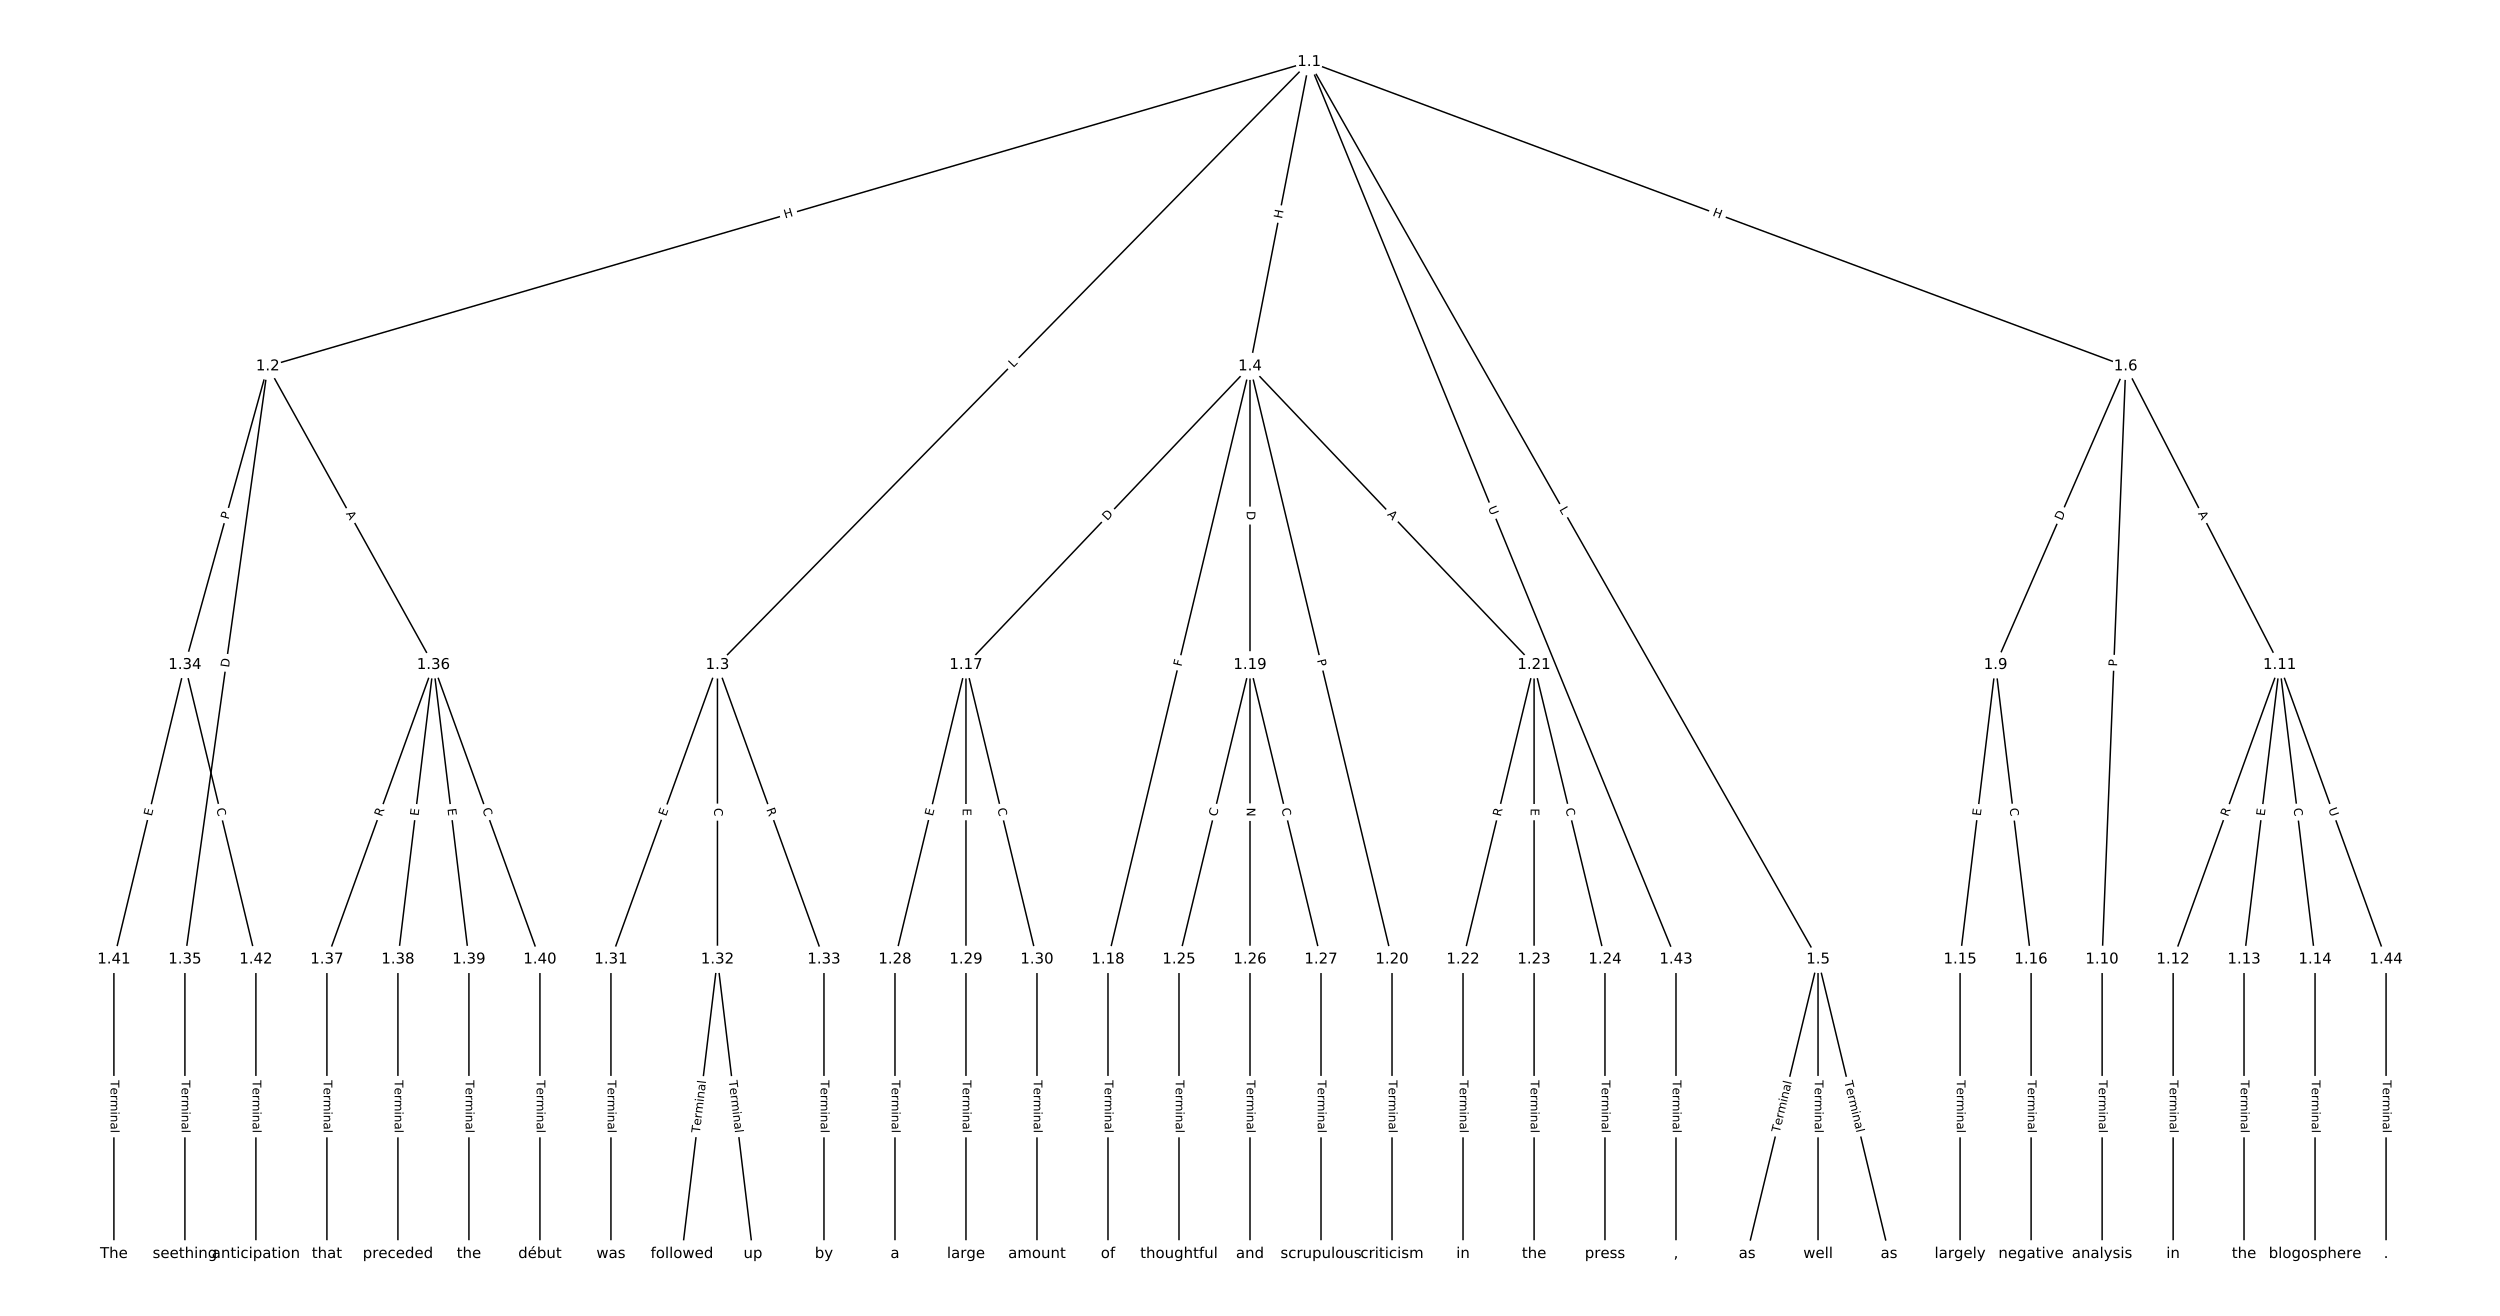 <?xml version="1.0" encoding="UTF-8"?>
<!DOCTYPE svg  PUBLIC '-//W3C//DTD SVG 1.1//EN'  'http://www.w3.org/Graphics/SVG/1.1/DTD/svg11.dtd'>
<svg width="1672pt" height="880pt" version="1.1" viewBox="0 0 1672 880" xmlns="http://www.w3.org/2000/svg" xmlns:xlink="http://www.w3.org/1999/xlink">
<defs>
<style type="text/css">*{stroke-linecap:butt;stroke-linejoin:round;}</style>
</defs>
<path d="m0 880h1672v-880h-1672z" fill="#fff"/>
<g fill="none" stroke="#000">
<path d="m875.57 41.396-696.5 203.56" clip-path="url(#a)"/>
<path d="m875.57 41.396-395.74 403.27" clip-path="url(#a)"/>
<path d="m875.57 41.396-39.574 203.56" clip-path="url(#a)"/>
<path d="m875.57 41.396 340.34 600.24" clip-path="url(#a)"/>
<path d="m875.57 41.396 546.12 203.56" clip-path="url(#a)"/>
<path d="m875.57 41.396 245.36 600.24" clip-path="url(#a)"/>
<path d="m179.07 244.95-55.404 199.71" clip-path="url(#a)"/>
<path d="m179.07 244.95-55.404 396.68" clip-path="url(#a)"/>
<path d="m179.07 244.95 110.81 199.71" clip-path="url(#a)"/>
<path d="m479.83 444.66-71.233 196.97" clip-path="url(#a)"/>
<path d="m479.83 444.66v196.97" clip-path="url(#a)"/>
<path d="m479.83 444.66 71.233 196.97" clip-path="url(#a)"/>
<path d="m836 244.95-189.96 199.71" clip-path="url(#a)"/>
<path d="m836 244.95-94.978 396.68" clip-path="url(#a)"/>
<path d="m836 244.95v199.71" clip-path="url(#a)"/>
<path d="m836 244.95 94.978 396.68" clip-path="url(#a)"/>
<path d="m836 244.95 189.96 199.71" clip-path="url(#a)"/>
<path d="m1215.9 641.63-47.489 196.97" clip-path="url(#a)"/>
<path d="m1215.9 641.63v196.97" clip-path="url(#a)"/>
<path d="m1215.9 641.63 47.489 196.97" clip-path="url(#a)"/>
<path d="m1421.7 244.95-87.063 199.71" clip-path="url(#a)"/>
<path d="m1421.7 244.95-15.83 396.68" clip-path="url(#a)"/>
<path d="m1421.7 244.95 102.89 199.71" clip-path="url(#a)"/>
<path d="m1334.6 444.66-23.744 196.97" clip-path="url(#a)"/>
<path d="m1334.6 444.66 23.744 196.97" clip-path="url(#a)"/>
<path d="m1405.9 641.63v196.97" clip-path="url(#a)"/>
<path d="m1524.6 444.66-71.233 196.97" clip-path="url(#a)"/>
<path d="m1524.6 444.66-23.744 196.97" clip-path="url(#a)"/>
<path d="m1524.6 444.66 23.744 196.97" clip-path="url(#a)"/>
<path d="m1524.6 444.66 71.233 196.97" clip-path="url(#a)"/>
<path d="m1453.4 641.63v196.97" clip-path="url(#a)"/>
<path d="m1500.8 641.63v196.97" clip-path="url(#a)"/>
<path d="m1548.3 641.63v196.97" clip-path="url(#a)"/>
<path d="m1310.9 641.63v196.97" clip-path="url(#a)"/>
<path d="m1358.4 641.63v196.97" clip-path="url(#a)"/>
<path d="m646.04 444.66-47.489 196.97" clip-path="url(#a)"/>
<path d="m646.04 444.66v196.97" clip-path="url(#a)"/>
<path d="m646.04 444.66 47.489 196.97" clip-path="url(#a)"/>
<path d="m741.02 641.63v196.97" clip-path="url(#a)"/>
<path d="m836 444.66-47.489 196.97" clip-path="url(#a)"/>
<path d="m836 444.66v196.97" clip-path="url(#a)"/>
<path d="m836 444.66 47.489 196.97" clip-path="url(#a)"/>
<path d="m930.98 641.63v196.97" clip-path="url(#a)"/>
<path d="m1026 444.66-47.489 196.97" clip-path="url(#a)"/>
<path d="m1026 444.66v196.97" clip-path="url(#a)"/>
<path d="m1026 444.66 47.489 196.97" clip-path="url(#a)"/>
<path d="m978.47 641.63v196.97" clip-path="url(#a)"/>
<path d="m1026 641.63v196.97" clip-path="url(#a)"/>
<path d="m1073.4 641.63v196.97" clip-path="url(#a)"/>
<path d="m788.51 641.63v196.97" clip-path="url(#a)"/>
<path d="m836 641.63v196.97" clip-path="url(#a)"/>
<path d="m883.49 641.63v196.97" clip-path="url(#a)"/>
<path d="m598.56 641.63v196.97" clip-path="url(#a)"/>
<path d="m646.04 641.63v196.97" clip-path="url(#a)"/>
<path d="m693.53 641.63v196.97" clip-path="url(#a)"/>
<path d="m408.6 641.63v196.97" clip-path="url(#a)"/>
<path d="m479.83 641.63-23.744 196.97" clip-path="url(#a)"/>
<path d="m479.83 641.63 23.744 196.97" clip-path="url(#a)"/>
<path d="m551.07 641.63v196.97" clip-path="url(#a)"/>
<path d="m123.67 444.66-47.489 196.97" clip-path="url(#a)"/>
<path d="m123.67 444.66 47.489 196.97" clip-path="url(#a)"/>
<path d="m123.67 641.63v196.97" clip-path="url(#a)"/>
<path d="m289.88 444.66-71.233 196.97" clip-path="url(#a)"/>
<path d="m289.88 444.66-23.744 196.97" clip-path="url(#a)"/>
<path d="m289.88 444.66 23.744 196.97" clip-path="url(#a)"/>
<path d="m289.88 444.66 71.233 196.97" clip-path="url(#a)"/>
<path d="m218.64 641.63v196.97" clip-path="url(#a)"/>
<path d="m266.13 641.63v196.97" clip-path="url(#a)"/>
<path d="m313.62 641.63v196.97" clip-path="url(#a)"/>
<path d="m361.11 641.63v196.97" clip-path="url(#a)"/>
<path d="m76.177 641.63v196.97" clip-path="url(#a)"/>
<path d="m171.15 641.63v196.97" clip-path="url(#a)"/>
<path d="m1120.9 641.63v196.97" clip-path="url(#a)"/>
<path d="m1595.8 641.63v196.97" clip-path="url(#a)"/>
</g>
<path d="m526.19 150.04 5.775-1.688q2.304-0.673 1.63-2.977l-2.172-7.432q-0.673-2.304-2.977-1.63l-5.775 1.688q-2.304 0.673-1.63 2.977l2.172 7.432q0.673 2.304 2.977 1.63z" clip-path="url(#a)" fill="#fff" stroke="#fff"/>
<g clip-path="url(#a)">
<defs>
<path id="ai" d="m9.812 72.906h9.859v-29.891h35.844v29.891h9.859v-72.906h-9.859v34.719h-35.844v-34.719h-9.859z"/>
</defs>
<g transform="translate(525.05 146.14) rotate(-16.291) scale(.08 -.08)">
<use xlink:href="#ai"/>
</g>
</g>
<path d="m680.62 249.01 3.122-3.182q1.681-1.713-0.032-3.394l-5.526-5.423q-1.713-1.681-3.394 0.032l-3.122 3.182q-1.681 1.713 0.032 3.394l5.526 5.423q1.713 1.681 3.394-0.032z" clip-path="url(#a)" fill="#fff" stroke="#fff"/>
<g clip-path="url(#a)">
<defs>
<path id="aq" d="m9.812 72.906h9.859v-64.609h35.5v-8.297h-45.359z"/>
</defs>
<g transform="translate(677.72 246.17) rotate(-45.54) scale(.08 -.08)">
<use xlink:href="#aq"/>
</g>
</g>
<path d="m861.37 147.32 1.148-5.906q0.458-2.356-1.898-2.814l-7.6-1.478q-2.356-0.458-2.814 1.898l-1.148 5.906q-0.458 2.356 1.898 2.814l7.6 1.478q2.356 0.458 2.814-1.898z" clip-path="url(#a)" fill="#fff" stroke="#fff"/>
<g clip-path="url(#a)">
<g transform="translate(857.38 146.55) rotate(-78.998) scale(.08 -.08)">
<use xlink:href="#ai"/>
</g>
</g>
<path d="m1039.2 342.67 2.199 3.878q1.184 2.088 3.272 0.904l6.735-3.819q2.088-1.184 0.904-3.272l-2.199-3.878q-1.184-2.088-3.272-0.904l-6.735 3.819q-2.088 1.184-0.904 3.272z" clip-path="url(#a)" fill="#fff" stroke="#fff"/>
<g clip-path="url(#a)">
<g transform="translate(1042.7 340.66) rotate(60.447) scale(.08 -.08)">
<use xlink:href="#aq"/>
</g>
</g>
<path d="m1143.6 148 5.637 2.101q2.249 0.838 3.087-1.411l2.704-7.255q0.838-2.249-1.411-3.087l-5.637-2.101q-2.249-0.838-3.087 1.411l-2.704 7.255q-0.838 2.249 1.411 3.087z" clip-path="url(#a)" fill="#fff" stroke="#fff"/>
<g clip-path="url(#a)">
<g transform="translate(1145 144.19) rotate(20.442) scale(.08 -.08)">
<use xlink:href="#ai"/>
</g>
</g>
<path d="m991.34 341.18 2.215 5.42q0.908 2.222 3.13 1.313l7.167-2.93q2.222-0.908 1.313-3.13l-2.215-5.42q-0.908-2.222-3.13-1.313l-7.167 2.93q-2.222 0.908-1.313 3.13z" clip-path="url(#a)" fill="#fff" stroke="#fff"/>
<g clip-path="url(#a)">
<defs>
<path id="ap" d="m8.688 72.906h9.922v-44.297q0-11.719 4.234-16.875 4.25-5.141 13.781-5.141 9.469 0 13.719 5.141 4.25 5.156 4.25 16.875v44.297h9.906v-45.516q0-14.25-7.062-21.531-7.047-7.281-20.812-7.281-13.828 0-20.891 7.281-7.047 7.281-7.047 21.531z"/>
</defs>
<g transform="translate(995.1 339.64) rotate(67.767) scale(.08 -.08)">
<use xlink:href="#ap"/>
</g>
</g>
<path d="m156.77 348.81 1.29-4.648q0.642-2.313-1.671-2.954l-7.461-2.07q-2.313-0.642-2.954 1.671l-1.29 4.648q-0.642 2.313 1.671 2.954l7.461 2.07q2.313 0.642 2.954-1.671z" clip-path="url(#a)" fill="#fff" stroke="#fff"/>
<g clip-path="url(#a)">
<defs>
<path id="ah" d="m19.672 64.797v-27.391h12.406q6.891 0 10.641 3.562 3.766 3.562 3.766 10.156 0 6.547-3.766 10.109-3.75 3.562-10.641 3.562zm-9.859 8.109h22.266q12.266 0 18.531-5.547 6.281-5.547 6.281-16.234 0-10.797-6.281-16.312-6.266-5.516-18.531-5.516h-12.406v-29.297h-9.859z"/>
</defs>
<g transform="translate(152.85 347.72) rotate(-74.495) scale(.08 -.08)">
<use xlink:href="#ah"/>
</g>
</g>
<path d="m157.15 447.21 0.852-6.101q0.332-2.377-2.045-2.709l-7.668-1.071q-2.377-0.332-2.709 2.045l-0.852 6.101q-0.332 2.377 2.045 2.709l7.668 1.071q2.377 0.332 2.709-2.045z" clip-path="url(#a)" fill="#fff" stroke="#fff"/>
<g clip-path="url(#a)">
<defs>
<path id="ab" d="m19.672 64.797v-56.688h11.922q15.094 0 22.094 6.828 7 6.844 7 21.594 0 14.641-7 21.453t-22.094 6.812zm-9.859 8.109h20.266q21.188 0 31.094-8.812 9.922-8.812 9.922-27.562 0-18.859-9.969-27.703-9.953-8.828-31.047-8.828h-20.266z"/>
</defs>
<g transform="translate(153.13 446.65) rotate(-82.049) scale(.08 -.08)">
<use xlink:href="#ab"/>
</g>
</g>
<path d="m227.66 345.46 2.655 4.785q1.164 2.099 3.263 0.934l6.77-3.756q2.099-1.164 0.934-3.263l-2.655-4.785q-1.164-2.099-3.263-0.934l-6.77 3.756q-2.099 1.164-0.934 3.263z" clip-path="url(#a)" fill="#fff" stroke="#fff"/>
<g clip-path="url(#a)">
<defs>
<path id="aj" d="m34.188 63.188-13.391-36.281h26.812zm-5.578 9.719h11.188l27.781-72.906h-10.25l-6.641 18.703h-32.859l-6.641-18.703h-10.406z"/>
</defs>
<g transform="translate(231.22 343.49) rotate(60.977) scale(.08 -.08)">
<use xlink:href="#aj"/>
</g>
</g>
<path d="m449.25 547.66 1.719-4.754q0.816-2.257-1.441-3.073l-7.281-2.633q-2.257-0.816-3.073 1.441l-1.719 4.754q-0.816 2.257 1.441 3.073l7.281 2.633q2.257 0.816 3.073-1.441z" clip-path="url(#a)" fill="#fff" stroke="#fff"/>
<g clip-path="url(#a)">
<defs>
<path id="r" d="m9.812 72.906h46.094v-8.312h-36.234v-21.578h34.719v-8.297h-34.719v-26.422h37.109v-8.297h-46.969z"/>
</defs>
<g transform="translate(445.43 546.28) rotate(-70.118) scale(.08 -.08)">
<use xlink:href="#r"/>
</g>
</g>
<path d="m473.56 540.36v5.586q0 2.4 2.4 2.4h7.742q2.4 0 2.4-2.4v-5.586q0-2.4-2.4-2.4h-7.742q-2.4 0-2.4 2.4z" clip-path="url(#a)" fill="#fff" stroke="#fff"/>
<g clip-path="url(#a)">
<defs>
<path id="s" d="m64.406 67.281v-10.391q-4.984 4.641-10.625 6.922-5.641 2.297-11.984 2.297-12.5 0-19.141-7.641t-6.641-22.094q0-14.406 6.641-22.047t19.141-7.641q6.344 0 11.984 2.297t10.625 6.938v-10.312q-5.172-3.516-10.969-5.281-5.781-1.75-12.219-1.75-16.562 0-26.094 10.125-9.516 10.141-9.516 27.672 0 17.578 9.516 27.703 9.531 10.141 26.094 10.141 6.531 0 12.312-1.734 5.797-1.734 10.875-5.203z"/>
</defs>
<g transform="translate(477.63 540.36) rotate(90) scale(.08 -.08)">
<use xlink:href="#s"/>
</g>
</g>
<path d="m508.61 542.67 1.891 5.227q0.816 2.257 3.073 1.441l7.281-2.633q2.257-0.816 1.441-3.073l-1.891-5.227q-0.816-2.257-3.073-1.441l-7.281 2.633q-2.257 0.816-1.441 3.073z" clip-path="url(#a)" fill="#fff" stroke="#fff"/>
<g clip-path="url(#a)">
<defs>
<path id="aa" d="m44.391 34.188q3.172-1.078 6.172-4.594t6.031-9.672l10.016-19.922h-10.609l-9.312 18.703q-3.625 7.328-7.016 9.719t-9.25 2.391h-10.75v-30.812h-9.859v72.906h22.266q12.5 0 18.656-5.234 6.156-5.219 6.156-15.766 0-6.891-3.203-11.438-3.203-4.531-9.297-6.281zm-24.719 30.609v-25.875h12.406q7.125 0 10.766 3.297t3.641 9.688-3.641 9.641-10.766 3.25z"/>
</defs>
<g transform="translate(512.43 541.29) rotate(70.118) scale(.08 -.08)">
<use xlink:href="#aa"/>
</g>
</g>
<path d="m743.44 351.36 4.245-4.463q1.654-1.739-0.085-3.393l-5.61-5.336q-1.739-1.654-3.393 0.085l-4.245 4.463q-1.654 1.739 0.085 3.393l5.61 5.336q1.739 1.654 3.393-0.085z" clip-path="url(#a)" fill="#fff" stroke="#fff"/>
<g clip-path="url(#a)">
<g transform="translate(740.5 348.56) rotate(-46.434) scale(.08 -.08)">
<use xlink:href="#ab"/>
</g>
</g>
<path d="m794.07 446.99 1.071-4.475q0.559-2.334-1.775-2.893l-7.53-1.803q-2.334-0.559-2.893 1.775l-1.071 4.475q-0.559 2.334 1.775 2.893l7.53 1.803q2.334 0.559 2.893-1.775z" clip-path="url(#a)" fill="#fff" stroke="#fff"/>
<g clip-path="url(#a)">
<defs>
<path id="as" d="m9.812 72.906h41.891v-8.312h-32.031v-21.484h28.906v-8.297h-28.906v-34.812h-9.859z"/>
</defs>
<g transform="translate(790.12 446.04) rotate(-76.535) scale(.08 -.08)">
<use xlink:href="#as"/>
</g>
</g>
<path d="m829.73 341.73v6.16q0 2.4 2.4 2.4h7.742q2.4 0 2.4-2.4v-6.16q0-2.4-2.4-2.4h-7.742q-2.4 0-2.4 2.4z" clip-path="url(#a)" fill="#fff" stroke="#fff"/>
<g clip-path="url(#a)">
<g transform="translate(833.79 341.73) rotate(90) scale(.08 -.08)">
<use xlink:href="#ab"/>
</g>
</g>
<path d="m876.83 442.41 1.123 4.691q0.559 2.334 2.893 1.775l7.53-1.803q2.334-0.559 1.775-2.893l-1.123-4.691q-0.559-2.334-2.893-1.775l-7.53 1.803q-2.334 0.559-1.775 2.893z" clip-path="url(#a)" fill="#fff" stroke="#fff"/>
<g clip-path="url(#a)">
<g transform="translate(880.78 441.46) rotate(76.535) scale(.08 -.08)">
<use xlink:href="#ah"/>
</g>
</g>
<path d="m924.55 347.15 3.772 3.965q1.654 1.739 3.393 0.085l5.61-5.336q1.739-1.654 0.085-3.393l-3.772-3.965q-1.654-1.739-3.393-0.085l-5.61 5.336q-1.739 1.654-0.085 3.393z" clip-path="url(#a)" fill="#fff" stroke="#fff"/>
<g clip-path="url(#a)">
<g transform="translate(927.49 344.35) rotate(46.434) scale(.08 -.08)">
<use xlink:href="#aj"/>
</g>
</g>
<path d="m1194.1 758.74 8.27-34.302q0.563-2.333-1.771-2.896l-7.527-1.815q-2.333-0.563-2.896 1.771l-8.27 34.302q-0.563 2.333 1.771 2.896l7.527 1.815q2.333 0.563 2.896-1.771z" clip-path="url(#a)" fill="#fff" stroke="#fff"/>
<g clip-path="url(#a)">
<defs>
<path id="l" d="m-0.297 72.906h61.672v-8.312h-25.875v-64.594h-9.906v64.594h-25.891z"/>
<path id="d" d="m56.203 29.594v-4.391h-41.312q0.594-9.281 5.594-14.141t13.938-4.859q5.172 0 10.031 1.266t9.656 3.812v-8.5q-4.844-2.047-9.922-3.125t-10.297-1.078q-13.094 0-20.734 7.609-7.641 7.625-7.641 20.625 0 13.422 7.25 21.297 7.25 7.891 19.562 7.891 11.031 0 17.453-7.109 6.422-7.094 6.422-19.297zm-8.984 2.641q-0.094 7.359-4.125 11.75-4.031 4.406-10.672 4.406-7.516 0-12.031-4.25t-5.203-11.969z"/>
<path id="j" d="m41.109 46.297q-1.516 0.875-3.297 1.281-1.781 0.422-3.922 0.422-7.625 0-11.703-4.953t-4.078-14.234v-28.812h-9.031v54.688h9.031v-8.5q2.844 4.984 7.375 7.391 4.547 2.422 11.047 2.422 0.922 0 2.047-0.125 1.125-0.109 2.484-0.359z"/>
<path id="k" d="m52 44.188q3.375 6.062 8.062 8.938t11.031 2.875q8.547 0 13.188-5.984 4.641-5.969 4.641-17v-33.016h-9.031v32.719q0 7.859-2.797 11.656-2.781 3.812-8.484 3.812-6.984 0-11.047-4.641-4.047-4.625-4.047-12.641v-30.906h-9.031v32.719q0 7.906-2.781 11.688t-8.594 3.781q-6.891 0-10.953-4.656-4.047-4.656-4.047-12.625v-30.906h-9.031v54.688h9.031v-8.5q3.078 5.031 7.375 7.422t10.203 2.391q5.969 0 10.141-3.031 4.172-3.016 6.172-8.781z"/>
<path id="g" d="m9.422 54.688h8.984v-54.688h-8.984zm0 21.297h8.984v-11.391h-8.984z"/>
<path id="i" d="m54.891 33.016v-33.016h-8.984v32.719q0 7.766-3.031 11.609-3.031 3.859-9.078 3.859-7.281 0-11.484-4.641-4.203-4.625-4.203-12.641v-30.906h-9.031v54.688h9.031v-8.5q3.234 4.938 7.594 7.375 4.375 2.438 10.094 2.438 9.422 0 14.25-5.828 4.844-5.828 4.844-17.156z"/>
<path id="e" d="m34.281 27.484q-10.891 0-15.094-2.484t-4.203-8.5q0-4.781 3.156-7.594 3.156-2.797 8.562-2.797 7.484 0 12 5.297t4.516 14.078v2zm17.922 3.719v-31.203h-8.984v8.297q-3.078-4.969-7.672-7.344t-11.234-2.375q-8.391 0-13.359 4.719-4.953 4.719-4.953 12.625 0 9.219 6.172 13.906 6.188 4.688 18.438 4.688h12.609v0.891q0 6.203-4.078 9.594t-11.453 3.391q-4.688 0-9.141-1.125-4.438-1.125-8.531-3.375v8.312q4.922 1.906 9.562 2.844 4.641 0.953 9.031 0.953 11.875 0 17.734-6.156 5.859-6.141 5.859-18.641z"/>
<path id="f" d="m9.422 75.984h8.984v-75.984h-8.984z"/>
</defs>
<g transform="translate(1190.2 757.79) rotate(-76.445) scale(.08 -.08)">
<use xlink:href="#l"/>
<use x="60.818" xlink:href="#d"/>
<use x="122.342" xlink:href="#j"/>
<use x="163.439" xlink:href="#k"/>
<use x="260.852" xlink:href="#g"/>
<use x="288.635" xlink:href="#i"/>
<use x="352.014" xlink:href="#e"/>
<use x="413.293" xlink:href="#f"/>
</g>
</g>
<path d="m1209.6 722.48v35.285q0 2.4 2.4 2.4h7.742q2.4 0 2.4-2.4v-35.285q0-2.4-2.4-2.4h-7.742q-2.4 0-2.4 2.4z" clip-path="url(#a)" fill="#fff" stroke="#fff"/>
<g clip-path="url(#a)">
<g transform="translate(1213.7 722.48) rotate(90) scale(.08 -.08)">
<use xlink:href="#l"/>
<use x="60.818" xlink:href="#d"/>
<use x="122.342" xlink:href="#j"/>
<use x="163.439" xlink:href="#k"/>
<use x="260.852" xlink:href="#g"/>
<use x="288.635" xlink:href="#i"/>
<use x="352.014" xlink:href="#e"/>
<use x="413.293" xlink:href="#f"/>
</g>
</g>
<path d="m1229.4 724.44 8.27 34.302q0.563 2.333 2.896 1.771l7.527-1.815q2.333-0.563 1.771-2.896l-8.27-34.302q-0.563-2.333-2.896-1.771l-7.527 1.815q-2.333 0.563-1.771 2.896z" clip-path="url(#a)" fill="#fff" stroke="#fff"/>
<g clip-path="url(#a)">
<g transform="translate(1233.4 723.49) rotate(76.445) scale(.08 -.08)">
<use xlink:href="#l"/>
<use x="60.818" xlink:href="#d"/>
<use x="122.342" xlink:href="#j"/>
<use x="163.439" xlink:href="#k"/>
<use x="260.852" xlink:href="#g"/>
<use x="288.635" xlink:href="#i"/>
<use x="352.014" xlink:href="#e"/>
<use x="413.293" xlink:href="#f"/>
</g>
</g>
<path d="m1382.7 350.14 2.462-5.647q0.959-2.2-1.241-3.159l-7.097-3.094q-2.2-0.959-3.159 1.241l-2.462 5.647q-0.959 2.2 1.241 3.159l7.097 3.094q2.2 0.959 3.159-1.241z" clip-path="url(#a)" fill="#fff" stroke="#fff"/>
<g clip-path="url(#a)">
<g transform="translate(1379 348.51) rotate(-66.445) scale(.08 -.08)">
<use xlink:href="#ab"/>
</g>
</g>
<path d="m1420 445.95 0.192-4.82q0.096-2.398-2.302-2.494l-7.736-0.309q-2.398-0.096-2.494 2.302l-0.192 4.82q-0.096 2.398 2.302 2.494l7.736 0.309q2.398 0.096 2.494-2.302z" clip-path="url(#a)" fill="#fff" stroke="#fff"/>
<g clip-path="url(#a)">
<g transform="translate(1415.9 445.79) rotate(-87.715) scale(.08 -.08)">
<use xlink:href="#ah"/>
</g>
</g>
<path d="m1466.3 345.25 2.506 4.865q1.099 2.134 3.233 1.034l6.883-3.546q2.134-1.099 1.034-3.233l-2.506-4.865q-1.099-2.134-3.233-1.034l-6.883 3.546q-2.134 1.099-1.034 3.233z" clip-path="url(#a)" fill="#fff" stroke="#fff"/>
<g clip-path="url(#a)">
<g transform="translate(1469.9 343.39) rotate(62.742) scale(.08 -.08)">
<use xlink:href="#aj"/>
</g>
</g>
<path d="m1328.7 546.41 0.605-5.019q0.287-2.383-2.095-2.67l-7.687-0.927q-2.383-0.287-2.67 2.095l-0.605 5.019q-0.287 2.383 2.095 2.67l7.687 0.927q2.383 0.287 2.67-2.095z" clip-path="url(#a)" fill="#fff" stroke="#fff"/>
<g clip-path="url(#a)">
<g transform="translate(1324.7 545.92) rotate(-83.126) scale(.08 -.08)">
<use xlink:href="#r"/>
</g>
</g>
<path d="m1339.9 541.13 0.669 5.546q0.287 2.383 2.67 2.095l7.687-0.927q2.383-0.287 2.095-2.67l-0.669-5.546q-0.287-2.383-2.67-2.095l-7.687 0.927q-2.383 0.287-2.095 2.67z" clip-path="url(#a)" fill="#fff" stroke="#fff"/>
<g clip-path="url(#a)">
<g transform="translate(1344 540.64) rotate(83.126) scale(.08 -.08)">
<use xlink:href="#s"/>
</g>
</g>
<path d="m1399.6 722.48v35.285q0 2.4 2.4 2.4h7.742q2.4 0 2.4-2.4v-35.285q0-2.4-2.4-2.4h-7.742q-2.4 0-2.4 2.4z" clip-path="url(#a)" fill="#fff" stroke="#fff"/>
<g clip-path="url(#a)">
<g transform="translate(1403.7 722.48) rotate(90) scale(.08 -.08)">
<use xlink:href="#l"/>
<use x="60.818" xlink:href="#d"/>
<use x="122.342" xlink:href="#j"/>
<use x="163.439" xlink:href="#k"/>
<use x="260.852" xlink:href="#g"/>
<use x="288.635" xlink:href="#i"/>
<use x="352.014" xlink:href="#e"/>
<use x="413.293" xlink:href="#f"/>
</g>
</g>
<path d="m1493.9 547.89 1.891-5.227q0.816-2.257-1.441-3.073l-7.281-2.633q-2.257-0.816-3.073 1.441l-1.891 5.227q-0.816 2.257 1.441 3.073l7.281 2.633q2.257 0.816 3.073-1.441z" clip-path="url(#a)" fill="#fff" stroke="#fff"/>
<g clip-path="url(#a)">
<g transform="translate(1490.1 546.51) rotate(-70.118) scale(.08 -.08)">
<use xlink:href="#aa"/>
</g>
</g>
<path d="m1518.6 546.41 0.605-5.019q0.287-2.383-2.095-2.67l-7.687-0.927q-2.383-0.287-2.67 2.095l-0.605 5.019q-0.287 2.383 2.095 2.67l7.687 0.927q2.383 0.287 2.67-2.095z" clip-path="url(#a)" fill="#fff" stroke="#fff"/>
<g clip-path="url(#a)">
<g transform="translate(1514.6 545.92) rotate(-83.126) scale(.08 -.08)">
<use xlink:href="#r"/>
</g>
</g>
<path d="m1529.9 541.13 0.669 5.546q0.287 2.383 2.67 2.095l7.687-0.927q2.383-0.287 2.095-2.67l-0.669-5.546q-0.287-2.383-2.67-2.095l-7.687 0.927q-2.383 0.287-2.095 2.67z" clip-path="url(#a)" fill="#fff" stroke="#fff"/>
<g clip-path="url(#a)">
<g transform="translate(1533.9 540.64) rotate(83.126) scale(.08 -.08)">
<use xlink:href="#s"/>
</g>
</g>
<path d="m1553.3 542.53 1.991 5.506q0.816 2.257 3.073 1.441l7.281-2.633q2.257-0.816 1.441-3.073l-1.991-5.506q-0.816-2.257-3.073-1.441l-7.281 2.633q-2.257 0.816-1.441 3.073z" clip-path="url(#a)" fill="#fff" stroke="#fff"/>
<g clip-path="url(#a)">
<g transform="translate(1557.1 541.15) rotate(70.118) scale(.08 -.08)">
<use xlink:href="#ap"/>
</g>
</g>
<path d="m1447.1 722.48v35.285q0 2.4 2.4 2.4h7.742q2.4 0 2.4-2.4v-35.285q0-2.4-2.4-2.4h-7.742q-2.4 0-2.4 2.4z" clip-path="url(#a)" fill="#fff" stroke="#fff"/>
<g clip-path="url(#a)">
<g transform="translate(1451.1 722.48) rotate(90) scale(.08 -.08)">
<use xlink:href="#l"/>
<use x="60.818" xlink:href="#d"/>
<use x="122.342" xlink:href="#j"/>
<use x="163.439" xlink:href="#k"/>
<use x="260.852" xlink:href="#g"/>
<use x="288.635" xlink:href="#i"/>
<use x="352.014" xlink:href="#e"/>
<use x="413.293" xlink:href="#f"/>
</g>
</g>
<path d="m1494.6 722.48v35.285q0 2.4 2.4 2.4h7.742q2.4 0 2.4-2.4v-35.285q0-2.4-2.4-2.4h-7.742q-2.4 0-2.4 2.4z" clip-path="url(#a)" fill="#fff" stroke="#fff"/>
<g clip-path="url(#a)">
<g transform="translate(1498.6 722.48) rotate(90) scale(.08 -.08)">
<use xlink:href="#l"/>
<use x="60.818" xlink:href="#d"/>
<use x="122.342" xlink:href="#j"/>
<use x="163.439" xlink:href="#k"/>
<use x="260.852" xlink:href="#g"/>
<use x="288.635" xlink:href="#i"/>
<use x="352.014" xlink:href="#e"/>
<use x="413.293" xlink:href="#f"/>
</g>
</g>
<path d="m1542.1 722.48v35.285q0 2.4 2.4 2.4h7.742q2.4 0 2.4-2.4v-35.285q0-2.4-2.4-2.4h-7.742q-2.4 0-2.4 2.4z" clip-path="url(#a)" fill="#fff" stroke="#fff"/>
<g clip-path="url(#a)">
<g transform="translate(1546.1 722.48) rotate(90) scale(.08 -.08)">
<use xlink:href="#l"/>
<use x="60.818" xlink:href="#d"/>
<use x="122.342" xlink:href="#j"/>
<use x="163.439" xlink:href="#k"/>
<use x="260.852" xlink:href="#g"/>
<use x="288.635" xlink:href="#i"/>
<use x="352.014" xlink:href="#e"/>
<use x="413.293" xlink:href="#f"/>
</g>
</g>
<path d="m1304.6 722.48v35.285q0 2.4 2.4 2.4h7.742q2.4 0 2.4-2.4v-35.285q0-2.4-2.4-2.4h-7.742q-2.4 0-2.4 2.4z" clip-path="url(#a)" fill="#fff" stroke="#fff"/>
<g clip-path="url(#a)">
<g transform="translate(1308.7 722.48) rotate(90) scale(.08 -.08)">
<use xlink:href="#l"/>
<use x="60.818" xlink:href="#d"/>
<use x="122.342" xlink:href="#j"/>
<use x="163.439" xlink:href="#k"/>
<use x="260.852" xlink:href="#g"/>
<use x="288.635" xlink:href="#i"/>
<use x="352.014" xlink:href="#e"/>
<use x="413.293" xlink:href="#f"/>
</g>
</g>
<path d="m1352.1 722.48v35.285q0 2.4 2.4 2.4h7.742q2.4 0 2.4-2.4v-35.285q0-2.4-2.4-2.4h-7.742q-2.4 0-2.4 2.4z" clip-path="url(#a)" fill="#fff" stroke="#fff"/>
<g clip-path="url(#a)">
<g transform="translate(1356.2 722.48) rotate(90) scale(.08 -.08)">
<use xlink:href="#l"/>
<use x="60.818" xlink:href="#d"/>
<use x="122.342" xlink:href="#j"/>
<use x="163.439" xlink:href="#k"/>
<use x="260.852" xlink:href="#g"/>
<use x="288.635" xlink:href="#i"/>
<use x="352.014" xlink:href="#e"/>
<use x="413.293" xlink:href="#f"/>
</g>
</g>
<path d="m627.8 547.08 1.185-4.914q0.563-2.333-1.771-2.896l-7.527-1.815q-2.333-0.563-2.896 1.771l-1.185 4.914q-0.563 2.333 1.771 2.896l7.527 1.815q2.333 0.563 2.896-1.771z" clip-path="url(#a)" fill="#fff" stroke="#fff"/>
<g clip-path="url(#a)">
<g transform="translate(623.85 546.12) rotate(-76.445) scale(.08 -.08)">
<use xlink:href="#r"/>
</g>
</g>
<path d="m639.77 540.62v5.055q0 2.4 2.4 2.4h7.742q2.4 0 2.4-2.4v-5.055q0-2.4-2.4-2.4h-7.742q-2.4 0-2.4 2.4z" clip-path="url(#a)" fill="#fff" stroke="#fff"/>
<g clip-path="url(#a)">
<g transform="translate(643.84 540.62) rotate(90) scale(.08 -.08)">
<use xlink:href="#r"/>
</g>
</g>
<path d="m663.04 541.9 1.309 5.431q0.563 2.333 2.896 1.771l7.527-1.815q2.333-0.563 1.771-2.896l-1.309-5.431q-0.563-2.333-2.896-1.771l-7.527 1.815q-2.333 0.563-1.771 2.896z" clip-path="url(#a)" fill="#fff" stroke="#fff"/>
<g clip-path="url(#a)">
<g transform="translate(666.99 540.95) rotate(76.445) scale(.08 -.08)">
<use xlink:href="#s"/>
</g>
</g>
<path d="m734.75 722.48v35.285q0 2.4 2.4 2.4h7.742q2.4 0 2.4-2.4v-35.285q0-2.4-2.4-2.4h-7.742q-2.4 0-2.4 2.4z" clip-path="url(#a)" fill="#fff" stroke="#fff"/>
<g clip-path="url(#a)">
<g transform="translate(738.81 722.48) rotate(90) scale(.08 -.08)">
<use xlink:href="#l"/>
<use x="60.818" xlink:href="#d"/>
<use x="122.342" xlink:href="#j"/>
<use x="163.439" xlink:href="#k"/>
<use x="260.852" xlink:href="#g"/>
<use x="288.635" xlink:href="#i"/>
<use x="352.014" xlink:href="#e"/>
<use x="413.293" xlink:href="#f"/>
</g>
</g>
<path d="m817.7 547.33 1.309-5.431q0.563-2.333-1.771-2.896l-7.527-1.815q-2.333-0.563-2.896 1.771l-1.309 5.431q-0.563 2.333 1.771 2.896l7.527 1.815q2.333 0.563 2.896-1.771z" clip-path="url(#a)" fill="#fff" stroke="#fff"/>
<g clip-path="url(#a)">
<g transform="translate(813.75 546.38) rotate(-76.445) scale(.08 -.08)">
<use xlink:href="#s"/>
</g>
</g>
<path d="m829.73 540.16v5.985q0 2.4 2.4 2.4h7.742q2.4 0 2.4-2.4v-5.985q0-2.4-2.4-2.4h-7.742q-2.4 0-2.4 2.4z" clip-path="url(#a)" fill="#fff" stroke="#fff"/>
<g clip-path="url(#a)">
<defs>
<path id="ar" d="m9.812 72.906h13.281l32.328-60.984v60.984h9.562v-72.906h-13.281l-32.312 60.984v-60.984h-9.578z"/>
</defs>
<g transform="translate(833.79 540.16) rotate(90) scale(.08 -.08)">
<use xlink:href="#ar"/>
</g>
</g>
<path d="m852.99 541.9 1.309 5.431q0.563 2.333 2.896 1.771l7.527-1.815q2.333-0.563 1.771-2.896l-1.309-5.431q-0.563-2.333-2.896-1.771l-7.527 1.815q-2.333 0.563-1.771 2.896z" clip-path="url(#a)" fill="#fff" stroke="#fff"/>
<g clip-path="url(#a)">
<g transform="translate(856.94 540.95) rotate(76.445) scale(.08 -.08)">
<use xlink:href="#s"/>
</g>
</g>
<path d="m924.71 722.48v35.285q0 2.4 2.4 2.4h7.742q2.4 0 2.4-2.4v-35.285q0-2.4-2.4-2.4h-7.742q-2.4 0-2.4 2.4z" clip-path="url(#a)" fill="#fff" stroke="#fff"/>
<g clip-path="url(#a)">
<g transform="translate(928.77 722.48) rotate(90) scale(.08 -.08)">
<use xlink:href="#l"/>
<use x="60.818" xlink:href="#d"/>
<use x="122.342" xlink:href="#j"/>
<use x="163.439" xlink:href="#k"/>
<use x="260.852" xlink:href="#g"/>
<use x="288.635" xlink:href="#i"/>
<use x="352.014" xlink:href="#e"/>
<use x="413.293" xlink:href="#f"/>
</g>
</g>
<path d="m1007.7 547.32 1.303-5.404q0.563-2.333-1.771-2.896l-7.527-1.815q-2.333-0.563-2.896 1.771l-1.303 5.404q-0.563 2.333 1.771 2.896l7.527 1.815q2.333 0.563 2.896-1.771z" clip-path="url(#a)" fill="#fff" stroke="#fff"/>
<g clip-path="url(#a)">
<g transform="translate(1003.7 546.37) rotate(-76.445) scale(.08 -.08)">
<use xlink:href="#aa"/>
</g>
</g>
<path d="m1019.7 540.62v5.055q0 2.4 2.4 2.4h7.742q2.4 0 2.4-2.4v-5.055q0-2.4-2.4-2.4h-7.742q-2.4 0-2.4 2.4z" clip-path="url(#a)" fill="#fff" stroke="#fff"/>
<g clip-path="url(#a)">
<g transform="translate(1023.7 540.62) rotate(90) scale(.08 -.08)">
<use xlink:href="#r"/>
</g>
</g>
<path d="m1042.9 541.9 1.309 5.431q0.563 2.333 2.896 1.771l7.527-1.815q2.333-0.563 1.771-2.896l-1.309-5.431q-0.563-2.333-2.896-1.771l-7.527 1.815q-2.333 0.563-1.771 2.896z" clip-path="url(#a)" fill="#fff" stroke="#fff"/>
<g clip-path="url(#a)">
<g transform="translate(1046.9 540.95) rotate(76.445) scale(.08 -.08)">
<use xlink:href="#s"/>
</g>
</g>
<path d="m972.2 722.48v35.285q0 2.4 2.4 2.4h7.742q2.4 0 2.4-2.4v-35.285q0-2.4-2.4-2.4h-7.742q-2.4 0-2.4 2.4z" clip-path="url(#a)" fill="#fff" stroke="#fff"/>
<g clip-path="url(#a)">
<g transform="translate(976.26 722.48) rotate(90) scale(.08 -.08)">
<use xlink:href="#l"/>
<use x="60.818" xlink:href="#d"/>
<use x="122.342" xlink:href="#j"/>
<use x="163.439" xlink:href="#k"/>
<use x="260.852" xlink:href="#g"/>
<use x="288.635" xlink:href="#i"/>
<use x="352.014" xlink:href="#e"/>
<use x="413.293" xlink:href="#f"/>
</g>
</g>
<path d="m1019.7 722.48v35.285q0 2.4 2.4 2.4h7.742q2.4 0 2.4-2.4v-35.285q0-2.4-2.4-2.4h-7.742q-2.4 0-2.4 2.4z" clip-path="url(#a)" fill="#fff" stroke="#fff"/>
<g clip-path="url(#a)">
<g transform="translate(1023.7 722.48) rotate(90) scale(.08 -.08)">
<use xlink:href="#l"/>
<use x="60.818" xlink:href="#d"/>
<use x="122.342" xlink:href="#j"/>
<use x="163.439" xlink:href="#k"/>
<use x="260.852" xlink:href="#g"/>
<use x="288.635" xlink:href="#i"/>
<use x="352.014" xlink:href="#e"/>
<use x="413.293" xlink:href="#f"/>
</g>
</g>
<path d="m1067.2 722.48v35.285q0 2.4 2.4 2.4h7.742q2.4 0 2.4-2.4v-35.285q0-2.4-2.4-2.4h-7.742q-2.4 0-2.4 2.4z" clip-path="url(#a)" fill="#fff" stroke="#fff"/>
<g clip-path="url(#a)">
<g transform="translate(1071.2 722.48) rotate(90) scale(.08 -.08)">
<use xlink:href="#l"/>
<use x="60.818" xlink:href="#d"/>
<use x="122.342" xlink:href="#j"/>
<use x="163.439" xlink:href="#k"/>
<use x="260.852" xlink:href="#g"/>
<use x="288.635" xlink:href="#i"/>
<use x="352.014" xlink:href="#e"/>
<use x="413.293" xlink:href="#f"/>
</g>
</g>
<path d="m782.24 722.48v35.285q0 2.4 2.4 2.4h7.742q2.4 0 2.4-2.4v-35.285q0-2.4-2.4-2.4h-7.742q-2.4 0-2.4 2.4z" clip-path="url(#a)" fill="#fff" stroke="#fff"/>
<g clip-path="url(#a)">
<g transform="translate(786.3 722.48) rotate(90) scale(.08 -.08)">
<use xlink:href="#l"/>
<use x="60.818" xlink:href="#d"/>
<use x="122.342" xlink:href="#j"/>
<use x="163.439" xlink:href="#k"/>
<use x="260.852" xlink:href="#g"/>
<use x="288.635" xlink:href="#i"/>
<use x="352.014" xlink:href="#e"/>
<use x="413.293" xlink:href="#f"/>
</g>
</g>
<path d="m829.73 722.48v35.285q0 2.4 2.4 2.4h7.742q2.4 0 2.4-2.4v-35.285q0-2.4-2.4-2.4h-7.742q-2.4 0-2.4 2.4z" clip-path="url(#a)" fill="#fff" stroke="#fff"/>
<g clip-path="url(#a)">
<g transform="translate(833.79 722.48) rotate(90) scale(.08 -.08)">
<use xlink:href="#l"/>
<use x="60.818" xlink:href="#d"/>
<use x="122.342" xlink:href="#j"/>
<use x="163.439" xlink:href="#k"/>
<use x="260.852" xlink:href="#g"/>
<use x="288.635" xlink:href="#i"/>
<use x="352.014" xlink:href="#e"/>
<use x="413.293" xlink:href="#f"/>
</g>
</g>
<path d="m877.22 722.48v35.285q0 2.4 2.4 2.4h7.742q2.4 0 2.4-2.4v-35.285q0-2.4-2.4-2.4h-7.742q-2.4 0-2.4 2.4z" clip-path="url(#a)" fill="#fff" stroke="#fff"/>
<g clip-path="url(#a)">
<g transform="translate(881.28 722.48) rotate(90) scale(.08 -.08)">
<use xlink:href="#l"/>
<use x="60.818" xlink:href="#d"/>
<use x="122.342" xlink:href="#j"/>
<use x="163.439" xlink:href="#k"/>
<use x="260.852" xlink:href="#g"/>
<use x="288.635" xlink:href="#i"/>
<use x="352.014" xlink:href="#e"/>
<use x="413.293" xlink:href="#f"/>
</g>
</g>
<path d="m592.28 722.48v35.285q0 2.4 2.4 2.4h7.742q2.4 0 2.4-2.4v-35.285q0-2.4-2.4-2.4h-7.742q-2.4 0-2.4 2.4z" clip-path="url(#a)" fill="#fff" stroke="#fff"/>
<g clip-path="url(#a)">
<g transform="translate(596.35 722.48) rotate(90) scale(.08 -.08)">
<use xlink:href="#l"/>
<use x="60.818" xlink:href="#d"/>
<use x="122.342" xlink:href="#j"/>
<use x="163.439" xlink:href="#k"/>
<use x="260.852" xlink:href="#g"/>
<use x="288.635" xlink:href="#i"/>
<use x="352.014" xlink:href="#e"/>
<use x="413.293" xlink:href="#f"/>
</g>
</g>
<path d="m639.77 722.48v35.285q0 2.4 2.4 2.4h7.742q2.4 0 2.4-2.4v-35.285q0-2.4-2.4-2.4h-7.742q-2.4 0-2.4 2.4z" clip-path="url(#a)" fill="#fff" stroke="#fff"/>
<g clip-path="url(#a)">
<g transform="translate(643.84 722.48) rotate(90) scale(.08 -.08)">
<use xlink:href="#l"/>
<use x="60.818" xlink:href="#d"/>
<use x="122.342" xlink:href="#j"/>
<use x="163.439" xlink:href="#k"/>
<use x="260.852" xlink:href="#g"/>
<use x="288.635" xlink:href="#i"/>
<use x="352.014" xlink:href="#e"/>
<use x="413.293" xlink:href="#f"/>
</g>
</g>
<path d="m687.26 722.48v35.285q0 2.4 2.4 2.4h7.742q2.4 0 2.4-2.4v-35.285q0-2.4-2.4-2.4h-7.742q-2.4 0-2.4 2.4z" clip-path="url(#a)" fill="#fff" stroke="#fff"/>
<g clip-path="url(#a)">
<g transform="translate(691.33 722.48) rotate(90) scale(.08 -.08)">
<use xlink:href="#l"/>
<use x="60.818" xlink:href="#d"/>
<use x="122.342" xlink:href="#j"/>
<use x="163.439" xlink:href="#k"/>
<use x="260.852" xlink:href="#g"/>
<use x="288.635" xlink:href="#i"/>
<use x="352.014" xlink:href="#e"/>
<use x="413.293" xlink:href="#f"/>
</g>
</g>
<path d="m402.33 722.48v35.285q0 2.4 2.4 2.4h7.742q2.4 0 2.4-2.4v-35.285q0-2.4-2.4-2.4h-7.742q-2.4 0-2.4 2.4z" clip-path="url(#a)" fill="#fff" stroke="#fff"/>
<g clip-path="url(#a)">
<g transform="translate(406.39 722.48) rotate(90) scale(.08 -.08)">
<use xlink:href="#l"/>
<use x="60.818" xlink:href="#d"/>
<use x="122.342" xlink:href="#j"/>
<use x="163.439" xlink:href="#k"/>
<use x="260.852" xlink:href="#g"/>
<use x="288.635" xlink:href="#i"/>
<use x="352.014" xlink:href="#e"/>
<use x="413.293" xlink:href="#f"/>
</g>
</g>
<path d="m472.08 758.39 4.223-35.031q0.287-2.383-2.095-2.67l-7.687-0.927q-2.383-0.287-2.67 2.095l-4.223 35.031q-0.287 2.383 2.095 2.67l7.687 0.927q2.383 0.287 2.67-2.095z" clip-path="url(#a)" fill="#fff" stroke="#fff"/>
<g clip-path="url(#a)">
<g transform="translate(468.04 757.9) rotate(-83.126) scale(.08 -.08)">
<use xlink:href="#l"/>
<use x="60.818" xlink:href="#d"/>
<use x="122.342" xlink:href="#j"/>
<use x="163.439" xlink:href="#k"/>
<use x="260.852" xlink:href="#g"/>
<use x="288.635" xlink:href="#i"/>
<use x="352.014" xlink:href="#e"/>
<use x="413.293" xlink:href="#f"/>
</g>
</g>
<path d="m483.37 723.35 4.223 35.031q0.287 2.383 2.67 2.095l7.687-0.927q2.383-0.287 2.095-2.67l-4.223-35.031q-0.287-2.383-2.67-2.095l-7.687 0.927q-2.383 0.287-2.095 2.67z" clip-path="url(#a)" fill="#fff" stroke="#fff"/>
<g clip-path="url(#a)">
<g transform="translate(487.4 722.87) rotate(83.126) scale(.08 -.08)">
<use xlink:href="#l"/>
<use x="60.818" xlink:href="#d"/>
<use x="122.342" xlink:href="#j"/>
<use x="163.439" xlink:href="#k"/>
<use x="260.852" xlink:href="#g"/>
<use x="288.635" xlink:href="#i"/>
<use x="352.014" xlink:href="#e"/>
<use x="413.293" xlink:href="#f"/>
</g>
</g>
<path d="m544.8 722.48v35.285q0 2.4 2.4 2.4h7.742q2.4 0 2.4-2.4v-35.285q0-2.4-2.4-2.4h-7.742q-2.4 0-2.4 2.4z" clip-path="url(#a)" fill="#fff" stroke="#fff"/>
<g clip-path="url(#a)">
<g transform="translate(548.86 722.48) rotate(90) scale(.08 -.08)">
<use xlink:href="#l"/>
<use x="60.818" xlink:href="#d"/>
<use x="122.342" xlink:href="#j"/>
<use x="163.439" xlink:href="#k"/>
<use x="260.852" xlink:href="#g"/>
<use x="288.635" xlink:href="#i"/>
<use x="352.014" xlink:href="#e"/>
<use x="413.293" xlink:href="#f"/>
</g>
</g>
<path d="m105.43 547.08 1.185-4.914q0.563-2.333-1.771-2.896l-7.527-1.815q-2.333-0.563-2.896 1.771l-1.185 4.914q-0.563 2.333 1.771 2.896l7.527 1.815q2.333 0.563 2.896-1.771z" clip-path="url(#a)" fill="#fff" stroke="#fff"/>
<g clip-path="url(#a)">
<g transform="translate(101.48 546.12) rotate(-76.445) scale(.08 -.08)">
<use xlink:href="#r"/>
</g>
</g>
<path d="m140.66 541.9 1.309 5.431q0.563 2.333 2.896 1.771l7.527-1.815q2.333-0.563 1.771-2.896l-1.309-5.431q-0.563-2.333-2.896-1.771l-7.527 1.815q-2.333 0.563-1.771 2.896z" clip-path="url(#a)" fill="#fff" stroke="#fff"/>
<g clip-path="url(#a)">
<g transform="translate(144.61 540.95) rotate(76.445) scale(.08 -.08)">
<use xlink:href="#s"/>
</g>
</g>
<path d="m117.39 722.48v35.285q0 2.4 2.4 2.4h7.742q2.4 0 2.4-2.4v-35.285q0-2.4-2.4-2.4h-7.742q-2.4 0-2.4 2.4z" clip-path="url(#a)" fill="#fff" stroke="#fff"/>
<g clip-path="url(#a)">
<g transform="translate(121.46 722.48) rotate(90) scale(.08 -.08)">
<use xlink:href="#l"/>
<use x="60.818" xlink:href="#d"/>
<use x="122.342" xlink:href="#j"/>
<use x="163.439" xlink:href="#k"/>
<use x="260.852" xlink:href="#g"/>
<use x="288.635" xlink:href="#i"/>
<use x="352.014" xlink:href="#e"/>
<use x="413.293" xlink:href="#f"/>
</g>
</g>
<path d="m259.21 547.89 1.891-5.227q0.816-2.257-1.441-3.073l-7.281-2.633q-2.257-0.816-3.073 1.441l-1.891 5.227q-0.816 2.257 1.441 3.073l7.281 2.633q2.257 0.816 3.073-1.441z" clip-path="url(#a)" fill="#fff" stroke="#fff"/>
<g clip-path="url(#a)">
<g transform="translate(255.39 546.51) rotate(-70.118) scale(.08 -.08)">
<use xlink:href="#aa"/>
</g>
</g>
<path d="m283.93 546.41 0.605-5.019q0.287-2.383-2.095-2.67l-7.687-0.927q-2.383-0.287-2.67 2.095l-0.605 5.019q-0.287 2.383 2.095 2.67l7.687 0.927q2.383 0.287 2.67-2.095z" clip-path="url(#a)" fill="#fff" stroke="#fff"/>
<g clip-path="url(#a)">
<g transform="translate(279.89 545.92) rotate(-83.126) scale(.08 -.08)">
<use xlink:href="#r"/>
</g>
</g>
<path d="m295.22 541.39 0.605 5.019q0.287 2.383 2.67 2.095l7.687-0.927q2.383-0.287 2.095-2.67l-0.605-5.019q-0.287-2.383-2.67-2.095l-7.687 0.927q-2.383 0.287-2.095 2.67z" clip-path="url(#a)" fill="#fff" stroke="#fff"/>
<g clip-path="url(#a)">
<g transform="translate(299.26 540.9) rotate(83.126) scale(.08 -.08)">
<use xlink:href="#r"/>
</g>
</g>
<path d="m318.65 542.65 1.9 5.253q0.816 2.257 3.073 1.441l7.281-2.633q2.257-0.816 1.441-3.073l-1.9-5.253q-0.816-2.257-3.073-1.441l-7.281 2.633q-2.257 0.816-1.441 3.073z" clip-path="url(#a)" fill="#fff" stroke="#fff"/>
<g clip-path="url(#a)">
<g transform="translate(322.47 541.27) rotate(70.118) scale(.08 -.08)">
<use xlink:href="#s"/>
</g>
</g>
<path d="m212.37 722.48v35.285q0 2.4 2.4 2.4h7.742q2.4 0 2.4-2.4v-35.285q0-2.4-2.4-2.4h-7.742q-2.4 0-2.4 2.4z" clip-path="url(#a)" fill="#fff" stroke="#fff"/>
<g clip-path="url(#a)">
<g transform="translate(216.44 722.48) rotate(90) scale(.08 -.08)">
<use xlink:href="#l"/>
<use x="60.818" xlink:href="#d"/>
<use x="122.342" xlink:href="#j"/>
<use x="163.439" xlink:href="#k"/>
<use x="260.852" xlink:href="#g"/>
<use x="288.635" xlink:href="#i"/>
<use x="352.014" xlink:href="#e"/>
<use x="413.293" xlink:href="#f"/>
</g>
</g>
<path d="m259.86 722.48v35.285q0 2.4 2.4 2.4h7.742q2.4 0 2.4-2.4v-35.285q0-2.4-2.4-2.4h-7.742q-2.4 0-2.4 2.4z" clip-path="url(#a)" fill="#fff" stroke="#fff"/>
<g clip-path="url(#a)">
<g transform="translate(263.93 722.48) rotate(90) scale(.08 -.08)">
<use xlink:href="#l"/>
<use x="60.818" xlink:href="#d"/>
<use x="122.342" xlink:href="#j"/>
<use x="163.439" xlink:href="#k"/>
<use x="260.852" xlink:href="#g"/>
<use x="288.635" xlink:href="#i"/>
<use x="352.014" xlink:href="#e"/>
<use x="413.293" xlink:href="#f"/>
</g>
</g>
<path d="m307.35 722.48v35.285q0 2.4 2.4 2.4h7.742q2.4 0 2.4-2.4v-35.285q0-2.4-2.4-2.4h-7.742q-2.4 0-2.4 2.4z" clip-path="url(#a)" fill="#fff" stroke="#fff"/>
<g clip-path="url(#a)">
<g transform="translate(311.41 722.48) rotate(90) scale(.08 -.08)">
<use xlink:href="#l"/>
<use x="60.818" xlink:href="#d"/>
<use x="122.342" xlink:href="#j"/>
<use x="163.439" xlink:href="#k"/>
<use x="260.852" xlink:href="#g"/>
<use x="288.635" xlink:href="#i"/>
<use x="352.014" xlink:href="#e"/>
<use x="413.293" xlink:href="#f"/>
</g>
</g>
<path d="m354.84 722.48v35.285q0 2.4 2.4 2.4h7.742q2.4 0 2.4-2.4v-35.285q0-2.4-2.4-2.4h-7.742q-2.4 0-2.4 2.4z" clip-path="url(#a)" fill="#fff" stroke="#fff"/>
<g clip-path="url(#a)">
<g transform="translate(358.9 722.48) rotate(90) scale(.08 -.08)">
<use xlink:href="#l"/>
<use x="60.818" xlink:href="#d"/>
<use x="122.342" xlink:href="#j"/>
<use x="163.439" xlink:href="#k"/>
<use x="260.852" xlink:href="#g"/>
<use x="288.635" xlink:href="#i"/>
<use x="352.014" xlink:href="#e"/>
<use x="413.293" xlink:href="#f"/>
</g>
</g>
<path d="m69.906 722.48v35.285q0 2.4 2.4 2.4h7.742q2.4 0 2.4-2.4v-35.285q0-2.4-2.4-2.4h-7.742q-2.4 0-2.4 2.4z" clip-path="url(#a)" fill="#fff" stroke="#fff"/>
<g clip-path="url(#a)">
<g transform="translate(73.97 722.48) rotate(90) scale(.08 -.08)">
<use xlink:href="#l"/>
<use x="60.818" xlink:href="#d"/>
<use x="122.342" xlink:href="#j"/>
<use x="163.439" xlink:href="#k"/>
<use x="260.852" xlink:href="#g"/>
<use x="288.635" xlink:href="#i"/>
<use x="352.014" xlink:href="#e"/>
<use x="413.293" xlink:href="#f"/>
</g>
</g>
<path d="m164.88 722.48v35.285q0 2.4 2.4 2.4h7.742q2.4 0 2.4-2.4v-35.285q0-2.4-2.4-2.4h-7.742q-2.4 0-2.4 2.4z" clip-path="url(#a)" fill="#fff" stroke="#fff"/>
<g clip-path="url(#a)">
<g transform="translate(168.95 722.48) rotate(90) scale(.08 -.08)">
<use xlink:href="#l"/>
<use x="60.818" xlink:href="#d"/>
<use x="122.342" xlink:href="#j"/>
<use x="163.439" xlink:href="#k"/>
<use x="260.852" xlink:href="#g"/>
<use x="288.635" xlink:href="#i"/>
<use x="352.014" xlink:href="#e"/>
<use x="413.293" xlink:href="#f"/>
</g>
</g>
<path d="m1114.7 722.48v35.285q0 2.4 2.4 2.4h7.742q2.4 0 2.4-2.4v-35.285q0-2.4-2.4-2.4h-7.742q-2.4 0-2.4 2.4z" clip-path="url(#a)" fill="#fff" stroke="#fff"/>
<g clip-path="url(#a)">
<g transform="translate(1118.7 722.48) rotate(90) scale(.08 -.08)">
<use xlink:href="#l"/>
<use x="60.818" xlink:href="#d"/>
<use x="122.342" xlink:href="#j"/>
<use x="163.439" xlink:href="#k"/>
<use x="260.852" xlink:href="#g"/>
<use x="288.635" xlink:href="#i"/>
<use x="352.014" xlink:href="#e"/>
<use x="413.293" xlink:href="#f"/>
</g>
</g>
<path d="m1589.6 722.48v35.285q0 2.4 2.4 2.4h7.742q2.4 0 2.4-2.4v-35.285q0-2.4-2.4-2.4h-7.742q-2.4 0-2.4 2.4z" clip-path="url(#a)" fill="#fff" stroke="#fff"/>
<g clip-path="url(#a)">
<g transform="translate(1593.6 722.48) rotate(90) scale(.08 -.08)">
<use xlink:href="#l"/>
<use x="60.818" xlink:href="#d"/>
<use x="122.342" xlink:href="#j"/>
<use x="163.439" xlink:href="#k"/>
<use x="260.852" xlink:href="#g"/>
<use x="288.635" xlink:href="#i"/>
<use x="352.014" xlink:href="#e"/>
<use x="413.293" xlink:href="#f"/>
</g>
</g>
<defs>
<path id="b" d="m0 8.66c2.297 0 4.5-0.912 6.124-2.537 1.624-1.624 2.537-3.827 2.537-6.124s-0.912-4.5-2.537-6.124c-1.624-1.624-3.827-2.537-6.124-2.537s-4.5 0.912-6.124 2.537c-1.624 1.624-2.537 3.827-2.537 6.124s0.912 4.5 2.537 6.124c1.624 1.624 3.827 2.537 6.124 2.537z"/>
</defs>
<g clip-path="url(#a)">
<use x="76.177" y="838.604" fill="#ffffff" stroke="#ffffff" xlink:href="#b"/>
</g>
<g clip-path="url(#a)">
<use x="123.666" y="838.604" fill="#ffffff" stroke="#ffffff" xlink:href="#b"/>
</g>
<g clip-path="url(#a)">
<use x="171.155" y="838.604" fill="#ffffff" stroke="#ffffff" xlink:href="#b"/>
</g>
<g clip-path="url(#a)">
<use x="218.644" y="838.604" fill="#ffffff" stroke="#ffffff" xlink:href="#b"/>
</g>
<g clip-path="url(#a)">
<use x="266.133" y="838.604" fill="#ffffff" stroke="#ffffff" xlink:href="#b"/>
</g>
<g clip-path="url(#a)">
<use x="313.622" y="838.604" fill="#ffffff" stroke="#ffffff" xlink:href="#b"/>
</g>
<g clip-path="url(#a)">
<use x="361.111" y="838.604" fill="#ffffff" stroke="#ffffff" xlink:href="#b"/>
</g>
<g clip-path="url(#a)">
<use x="408.6" y="838.604" fill="#ffffff" stroke="#ffffff" xlink:href="#b"/>
</g>
<g clip-path="url(#a)">
<use x="456.089" y="838.604" fill="#ffffff" stroke="#ffffff" xlink:href="#b"/>
</g>
<g clip-path="url(#a)">
<use x="503.577" y="838.604" fill="#ffffff" stroke="#ffffff" xlink:href="#b"/>
</g>
<g clip-path="url(#a)">
<use x="551.066" y="838.604" fill="#ffffff" stroke="#ffffff" xlink:href="#b"/>
</g>
<g clip-path="url(#a)">
<use x="598.555" y="838.604" fill="#ffffff" stroke="#ffffff" xlink:href="#b"/>
</g>
<g clip-path="url(#a)">
<use x="646.044" y="838.604" fill="#ffffff" stroke="#ffffff" xlink:href="#b"/>
</g>
<g clip-path="url(#a)">
<use x="693.533" y="838.604" fill="#ffffff" stroke="#ffffff" xlink:href="#b"/>
</g>
<g clip-path="url(#a)">
<use x="741.022" y="838.604" fill="#ffffff" stroke="#ffffff" xlink:href="#b"/>
</g>
<g clip-path="url(#a)">
<use x="788.511" y="838.604" fill="#ffffff" stroke="#ffffff" xlink:href="#b"/>
</g>
<g clip-path="url(#a)">
<use x="836" y="838.604" fill="#ffffff" stroke="#ffffff" xlink:href="#b"/>
</g>
<g clip-path="url(#a)">
<use x="883.489" y="838.604" fill="#ffffff" stroke="#ffffff" xlink:href="#b"/>
</g>
<g clip-path="url(#a)">
<use x="930.978" y="838.604" fill="#ffffff" stroke="#ffffff" xlink:href="#b"/>
</g>
<g clip-path="url(#a)">
<use x="978.467" y="838.604" fill="#ffffff" stroke="#ffffff" xlink:href="#b"/>
</g>
<g clip-path="url(#a)">
<use x="1025.956" y="838.604" fill="#ffffff" stroke="#ffffff" xlink:href="#b"/>
</g>
<g clip-path="url(#a)">
<use x="1073.445" y="838.604" fill="#ffffff" stroke="#ffffff" xlink:href="#b"/>
</g>
<g clip-path="url(#a)">
<use x="1120.934" y="838.604" fill="#ffffff" stroke="#ffffff" xlink:href="#b"/>
</g>
<g clip-path="url(#a)">
<use x="1168.423" y="838.604" fill="#ffffff" stroke="#ffffff" xlink:href="#b"/>
</g>
<g clip-path="url(#a)">
<use x="1215.911" y="838.604" fill="#ffffff" stroke="#ffffff" xlink:href="#b"/>
</g>
<g clip-path="url(#a)">
<use x="1263.4" y="838.604" fill="#ffffff" stroke="#ffffff" xlink:href="#b"/>
</g>
<g clip-path="url(#a)">
<use x="1310.889" y="838.604" fill="#ffffff" stroke="#ffffff" xlink:href="#b"/>
</g>
<g clip-path="url(#a)">
<use x="1358.378" y="838.604" fill="#ffffff" stroke="#ffffff" xlink:href="#b"/>
</g>
<g clip-path="url(#a)">
<use x="1405.867" y="838.604" fill="#ffffff" stroke="#ffffff" xlink:href="#b"/>
</g>
<g clip-path="url(#a)">
<use x="1453.356" y="838.604" fill="#ffffff" stroke="#ffffff" xlink:href="#b"/>
</g>
<g clip-path="url(#a)">
<use x="1500.845" y="838.604" fill="#ffffff" stroke="#ffffff" xlink:href="#b"/>
</g>
<g clip-path="url(#a)">
<use x="1548.334" y="838.604" fill="#ffffff" stroke="#ffffff" xlink:href="#b"/>
</g>
<g clip-path="url(#a)">
<use x="1595.823" y="838.604" fill="#ffffff" stroke="#ffffff" xlink:href="#b"/>
</g>
<g clip-path="url(#a)">
<use x="875.574" y="41.396" fill="#ffffff" stroke="#ffffff" xlink:href="#b"/>
</g>
<g clip-path="url(#a)">
<use x="179.07" y="244.952" fill="#ffffff" stroke="#ffffff" xlink:href="#b"/>
</g>
<g clip-path="url(#a)">
<use x="479.833" y="444.663" fill="#ffffff" stroke="#ffffff" xlink:href="#b"/>
</g>
<g clip-path="url(#a)">
<use x="836" y="244.952" fill="#ffffff" stroke="#ffffff" xlink:href="#b"/>
</g>
<g clip-path="url(#a)">
<use x="1215.911" y="641.634" fill="#ffffff" stroke="#ffffff" xlink:href="#b"/>
</g>
<g clip-path="url(#a)">
<use x="1421.697" y="244.952" fill="#ffffff" stroke="#ffffff" xlink:href="#b"/>
</g>
<g clip-path="url(#a)">
<use x="1334.634" y="444.663" fill="#ffffff" stroke="#ffffff" xlink:href="#b"/>
</g>
<g clip-path="url(#a)">
<use x="1405.867" y="641.634" fill="#ffffff" stroke="#ffffff" xlink:href="#b"/>
</g>
<g clip-path="url(#a)">
<use x="1524.59" y="444.663" fill="#ffffff" stroke="#ffffff" xlink:href="#b"/>
</g>
<g clip-path="url(#a)">
<use x="1453.356" y="641.634" fill="#ffffff" stroke="#ffffff" xlink:href="#b"/>
</g>
<g clip-path="url(#a)">
<use x="1500.845" y="641.634" fill="#ffffff" stroke="#ffffff" xlink:href="#b"/>
</g>
<g clip-path="url(#a)">
<use x="1548.334" y="641.634" fill="#ffffff" stroke="#ffffff" xlink:href="#b"/>
</g>
<g clip-path="url(#a)">
<use x="1310.889" y="641.634" fill="#ffffff" stroke="#ffffff" xlink:href="#b"/>
</g>
<g clip-path="url(#a)">
<use x="1358.378" y="641.634" fill="#ffffff" stroke="#ffffff" xlink:href="#b"/>
</g>
<g clip-path="url(#a)">
<use x="646.044" y="444.663" fill="#ffffff" stroke="#ffffff" xlink:href="#b"/>
</g>
<g clip-path="url(#a)">
<use x="741.022" y="641.634" fill="#ffffff" stroke="#ffffff" xlink:href="#b"/>
</g>
<g clip-path="url(#a)">
<use x="836" y="444.663" fill="#ffffff" stroke="#ffffff" xlink:href="#b"/>
</g>
<g clip-path="url(#a)">
<use x="930.978" y="641.634" fill="#ffffff" stroke="#ffffff" xlink:href="#b"/>
</g>
<g clip-path="url(#a)">
<use x="1025.956" y="444.663" fill="#ffffff" stroke="#ffffff" xlink:href="#b"/>
</g>
<g clip-path="url(#a)">
<use x="978.467" y="641.634" fill="#ffffff" stroke="#ffffff" xlink:href="#b"/>
</g>
<g clip-path="url(#a)">
<use x="1025.956" y="641.634" fill="#ffffff" stroke="#ffffff" xlink:href="#b"/>
</g>
<g clip-path="url(#a)">
<use x="1073.445" y="641.634" fill="#ffffff" stroke="#ffffff" xlink:href="#b"/>
</g>
<g clip-path="url(#a)">
<use x="788.511" y="641.634" fill="#ffffff" stroke="#ffffff" xlink:href="#b"/>
</g>
<g clip-path="url(#a)">
<use x="836" y="641.634" fill="#ffffff" stroke="#ffffff" xlink:href="#b"/>
</g>
<g clip-path="url(#a)">
<use x="883.489" y="641.634" fill="#ffffff" stroke="#ffffff" xlink:href="#b"/>
</g>
<g clip-path="url(#a)">
<use x="598.555" y="641.634" fill="#ffffff" stroke="#ffffff" xlink:href="#b"/>
</g>
<g clip-path="url(#a)">
<use x="646.044" y="641.634" fill="#ffffff" stroke="#ffffff" xlink:href="#b"/>
</g>
<g clip-path="url(#a)">
<use x="693.533" y="641.634" fill="#ffffff" stroke="#ffffff" xlink:href="#b"/>
</g>
<g clip-path="url(#a)">
<use x="408.6" y="641.634" fill="#ffffff" stroke="#ffffff" xlink:href="#b"/>
</g>
<g clip-path="url(#a)">
<use x="479.833" y="641.634" fill="#ffffff" stroke="#ffffff" xlink:href="#b"/>
</g>
<g clip-path="url(#a)">
<use x="551.066" y="641.634" fill="#ffffff" stroke="#ffffff" xlink:href="#b"/>
</g>
<g clip-path="url(#a)">
<use x="123.666" y="444.663" fill="#ffffff" stroke="#ffffff" xlink:href="#b"/>
</g>
<g clip-path="url(#a)">
<use x="123.666" y="641.634" fill="#ffffff" stroke="#ffffff" xlink:href="#b"/>
</g>
<g clip-path="url(#a)">
<use x="289.877" y="444.663" fill="#ffffff" stroke="#ffffff" xlink:href="#b"/>
</g>
<g clip-path="url(#a)">
<use x="218.644" y="641.634" fill="#ffffff" stroke="#ffffff" xlink:href="#b"/>
</g>
<g clip-path="url(#a)">
<use x="266.133" y="641.634" fill="#ffffff" stroke="#ffffff" xlink:href="#b"/>
</g>
<g clip-path="url(#a)">
<use x="313.622" y="641.634" fill="#ffffff" stroke="#ffffff" xlink:href="#b"/>
</g>
<g clip-path="url(#a)">
<use x="361.111" y="641.634" fill="#ffffff" stroke="#ffffff" xlink:href="#b"/>
</g>
<g clip-path="url(#a)">
<use x="76.177" y="641.634" fill="#ffffff" stroke="#ffffff" xlink:href="#b"/>
</g>
<g clip-path="url(#a)">
<use x="171.155" y="641.634" fill="#ffffff" stroke="#ffffff" xlink:href="#b"/>
</g>
<g clip-path="url(#a)">
<use x="1120.934" y="641.634" fill="#ffffff" stroke="#ffffff" xlink:href="#b"/>
</g>
<g clip-path="url(#a)">
<use x="1595.823" y="641.634" fill="#ffffff" stroke="#ffffff" xlink:href="#b"/>
</g>
<g clip-path="url(#a)">
<defs>
<path id="u" d="m54.891 33.016v-33.016h-8.984v32.719q0 7.766-3.031 11.609-3.031 3.859-9.078 3.859-7.281 0-11.484-4.641-4.203-4.625-4.203-12.641v-30.906h-9.031v75.984h9.031v-29.797q3.234 4.938 7.594 7.375 4.375 2.438 10.094 2.438 9.422 0 14.25-5.828 4.844-5.828 4.844-17.156z"/>
</defs>
<g transform="translate(66.878 841.36) scale(.1 -.1)">
<use xlink:href="#l"/>
<use x="61.084" xlink:href="#u"/>
<use x="124.463" xlink:href="#d"/>
</g>
</g>
<g clip-path="url(#a)">
<defs>
<path id="p" d="m44.281 53.078v-8.5q-3.797 1.953-7.906 2.922-4.094 0.984-8.5 0.984-6.688 0-10.031-2.047t-3.344-6.156q0-3.125 2.391-4.906t9.625-3.391l3.078-0.688q9.562-2.047 13.594-5.781t4.031-10.422q0-7.625-6.031-12.078-6.031-4.438-16.578-4.438-4.391 0-9.156 0.859t-10.031 2.562v9.281q4.984-2.594 9.812-3.891 4.828-1.281 9.578-1.281 6.344 0 9.75 2.172 3.422 2.172 3.422 6.125 0 3.656-2.469 5.609-2.453 1.953-10.812 3.766l-3.125 0.734q-8.344 1.75-12.062 5.391-3.703 3.641-3.703 9.984 0 7.719 5.469 11.906 5.469 4.203 15.531 4.203 4.969 0 9.359-0.734 4.406-0.719 8.109-2.188z"/>
<path id="o" d="m18.312 70.219v-15.531h18.5v-6.984h-18.5v-29.688q0-6.688 1.828-8.594t7.453-1.906h9.219v-7.516h-9.219q-10.406 0-14.359 3.875-3.953 3.891-3.953 14.141v29.688h-6.594v6.984h6.594v15.531z"/>
<path id="x" d="m45.406 27.984q0 9.766-4.031 15.125-4.016 5.375-11.297 5.375-7.219 0-11.25-5.375-4.031-5.359-4.031-15.125 0-9.719 4.031-15.094t11.25-5.375q7.281 0 11.297 5.375 4.031 5.375 4.031 15.094zm8.984-21.203q0-13.953-6.203-20.766-6.188-6.812-18.984-6.812-4.734 0-8.938 0.703t-8.156 2.172v8.734q3.953-2.141 7.812-3.156 3.859-1.031 7.859-1.031 8.844 0 13.234 4.609t4.391 13.938v4.453q-2.781-4.844-7.125-7.234t-10.406-2.391q-10.047 0-16.203 7.656-6.156 7.672-6.156 20.328 0 12.688 6.156 20.344 6.156 7.672 16.203 7.672 6.062 0 10.406-2.391t7.125-7.219v8.297h8.984z"/>
</defs>
<g transform="translate(102.05 841.36) scale(.1 -.1)">
<use xlink:href="#p"/>
<use x="52.1" xlink:href="#d"/>
<use x="113.623" xlink:href="#d"/>
<use x="175.146" xlink:href="#o"/>
<use x="214.355" xlink:href="#u"/>
<use x="277.734" xlink:href="#g"/>
<use x="305.518" xlink:href="#i"/>
<use x="368.896" xlink:href="#x"/>
</g>
</g>
<g clip-path="url(#a)">
<defs>
<path id="y" d="m48.781 52.594v-8.406q-3.812 2.109-7.641 3.156t-7.734 1.047q-8.75 0-13.594-5.547-4.828-5.531-4.828-15.547t4.828-15.562q4.844-5.531 13.594-5.531 3.906 0 7.734 1.047t7.641 3.156v-8.312q-3.766-1.75-7.797-2.625-4.016-0.891-8.562-0.891-12.359 0-19.641 7.766-7.266 7.766-7.266 20.953 0 13.375 7.344 21.031 7.359 7.672 20.156 7.672 4.141 0 8.094-0.859 3.953-0.844 7.672-2.547z"/>
<path id="w" d="m18.109 8.203v-29h-9.031v75.484h9.031v-8.297q2.844 4.875 7.156 7.234 4.328 2.375 10.328 2.375 9.969 0 16.188-7.906 6.234-7.906 6.234-20.797t-6.234-20.812q-6.219-7.906-16.188-7.906-6 0-10.328 2.375-4.312 2.375-7.156 7.25zm30.578 19.094q0 9.906-4.078 15.547t-11.203 5.641q-7.141 0-11.219-5.641t-4.078-15.547 4.078-15.547 11.219-5.641q7.125 0 11.203 5.641t4.078 15.547z"/>
<path id="t" d="m30.609 48.391q-7.219 0-11.422-5.641t-4.203-15.453 4.172-15.453q4.188-5.641 11.453-5.641 7.188 0 11.375 5.656 4.203 5.672 4.203 15.438 0 9.719-4.203 15.406-4.188 5.688-11.375 5.688zm0 7.609q11.719 0 18.406-7.625 6.703-7.609 6.703-21.078 0-13.422-6.703-21.078-6.688-7.641-18.406-7.641-11.766 0-18.438 7.641-6.656 7.656-6.656 21.078 0 13.469 6.656 21.078 6.672 7.625 18.438 7.625z"/>
</defs>
<g transform="translate(141.62 841.36) scale(.1 -.1)">
<use xlink:href="#e"/>
<use x="61.279" xlink:href="#i"/>
<use x="124.658" xlink:href="#o"/>
<use x="163.867" xlink:href="#g"/>
<use x="191.65" xlink:href="#y"/>
<use x="246.631" xlink:href="#g"/>
<use x="274.414" xlink:href="#w"/>
<use x="337.891" xlink:href="#e"/>
<use x="399.17" xlink:href="#o"/>
<use x="438.379" xlink:href="#g"/>
<use x="466.162" xlink:href="#t"/>
<use x="527.344" xlink:href="#i"/>
</g>
</g>
<g clip-path="url(#a)">
<g transform="translate(208.49 841.36) scale(.1 -.1)">
<use xlink:href="#o"/>
<use x="39.209" xlink:href="#u"/>
<use x="102.588" xlink:href="#e"/>
<use x="163.867" xlink:href="#o"/>
</g>
</g>
<g clip-path="url(#a)">
<defs>
<path id="z" d="m45.406 46.391v29.594h8.984v-75.984h-8.984v8.203q-2.828-4.875-7.156-7.25-4.312-2.375-10.375-2.375-9.906 0-16.141 7.906-6.219 7.922-6.219 20.812t6.219 20.797q6.234 7.906 16.141 7.906 6.062 0 10.375-2.375 4.328-2.359 7.156-7.234zm-30.609-19.094q0-9.906 4.078-15.547t11.203-5.641 11.219 5.641q4.109 5.641 4.109 15.547t-4.109 15.547q-4.094 5.641-11.219 5.641t-11.203-5.641-4.078-15.547z"/>
</defs>
<g transform="translate(242.58 841.36) scale(.1 -.1)">
<use xlink:href="#w"/>
<use x="63.477" xlink:href="#j"/>
<use x="104.559" xlink:href="#d"/>
<use x="166.082" xlink:href="#y"/>
<use x="221.062" xlink:href="#d"/>
<use x="282.586" xlink:href="#z"/>
<use x="346.062" xlink:href="#d"/>
<use x="407.586" xlink:href="#z"/>
</g>
</g>
<g clip-path="url(#a)">
<g transform="translate(305.42 841.36) scale(.1 -.1)">
<use xlink:href="#o"/>
<use x="39.209" xlink:href="#u"/>
<use x="102.588" xlink:href="#d"/>
</g>
</g>
<g clip-path="url(#a)">
<defs>
<path id="au" d="m56.203 29.594v-4.391h-41.312q0.594-9.281 5.594-14.141t13.938-4.859q5.172 0 10.031 1.266t9.656 3.812v-8.5q-4.844-2.047-9.922-3.125t-10.297-1.078q-13.094 0-20.734 7.609-7.641 7.625-7.641 20.625 0 13.422 7.25 21.297 7.25 7.891 19.562 7.891 11.031 0 17.453-7.109 6.422-7.094 6.422-19.297zm-8.984 2.641q-0.094 7.359-4.125 11.75-4.031 4.406-10.672 4.406-7.516 0-12.031-4.25t-5.203-11.969zm-8.688 47.75h9.719l-15.906-18.359h-7.484z"/>
<path id="ag" d="m48.688 27.297q0 9.906-4.078 15.547t-11.203 5.641q-7.141 0-11.219-5.641t-4.078-15.547 4.078-15.547 11.219-5.641q7.125 0 11.203 5.641t4.078 15.547zm-30.578 19.094q2.844 4.875 7.156 7.234 4.328 2.375 10.328 2.375 9.969 0 16.188-7.906 6.234-7.906 6.234-20.797t-6.234-20.812q-6.219-7.906-16.188-7.906-6 0-10.328 2.375-4.312 2.375-7.156 7.25v-8.203h-9.031v75.984h9.031z"/>
<path id="v" d="m8.5 21.578v33.109h8.984v-32.766q0-7.766 3.016-11.656 3.031-3.875 9.094-3.875 7.266 0 11.484 4.641 4.234 4.641 4.234 12.656v31h8.984v-54.688h-8.984v8.406q-3.266-4.984-7.594-7.406-4.312-2.422-10.031-2.422-9.422 0-14.312 5.859-4.875 5.859-4.875 17.141z"/>
</defs>
<g transform="translate(346.56 841.36) scale(.1 -.1)">
<use xlink:href="#z"/>
<use x="63.477" xlink:href="#au"/>
<use x="125" xlink:href="#ag"/>
<use x="188.477" xlink:href="#v"/>
<use x="251.855" xlink:href="#o"/>
</g>
</g>
<g clip-path="url(#a)">
<defs>
<path id="an" d="m4.203 54.688h8.984l11.234-42.672 11.172 42.672h10.594l11.234-42.672 11.188 42.672h8.984l-14.312-54.688h-10.594l-11.766 44.828-11.812-44.828h-10.609z"/>
</defs>
<g transform="translate(398.84 841.36) scale(.1 -.1)">
<use xlink:href="#an"/>
<use x="81.787" xlink:href="#e"/>
<use x="143.066" xlink:href="#p"/>
</g>
</g>
<g clip-path="url(#a)">
<defs>
<path id="ao" d="m37.109 75.984v-7.484h-8.594q-4.828 0-6.719-1.953-1.875-1.953-1.875-7.031v-4.828h14.797v-6.984h-14.797v-47.703h-9.031v47.703h-8.594v6.984h8.594v3.812q0 9.125 4.25 13.297 4.25 4.188 13.469 4.188z"/>
</defs>
<g transform="translate(435.09 841.36) scale(.1 -.1)">
<use xlink:href="#ao"/>
<use x="35.205" xlink:href="#t"/>
<use x="96.387" xlink:href="#f"/>
<use x="124.17" xlink:href="#f"/>
<use x="151.953" xlink:href="#t"/>
<use x="213.135" xlink:href="#an"/>
<use x="294.922" xlink:href="#d"/>
<use x="356.445" xlink:href="#z"/>
</g>
</g>
<g clip-path="url(#a)">
<g transform="translate(497.23 841.36) scale(.1 -.1)">
<use xlink:href="#v"/>
<use x="63.379" xlink:href="#w"/>
</g>
</g>
<g clip-path="url(#a)">
<defs>
<path id="am" d="m32.172-5.078q-3.797-9.766-7.422-12.734-3.609-2.984-9.656-2.984h-7.188v7.516h5.281q3.703 0 5.75 1.766 2.062 1.75 4.547 8.297l1.609 4.094-22.109 53.812h9.516l17.094-42.766 17.094 42.766h9.516z"/>
</defs>
<g transform="translate(544.93 841.36) scale(.1 -.1)">
<use xlink:href="#ag"/>
<use x="63.477" xlink:href="#am"/>
</g>
</g>
<g clip-path="url(#a)">
<g transform="translate(595.49 841.36) scale(.1 -.1)">
<use xlink:href="#e"/>
</g>
</g>
<g clip-path="url(#a)">
<g transform="translate(633.29 841.36) scale(.1 -.1)">
<use xlink:href="#f"/>
<use x="27.783" xlink:href="#e"/>
<use x="89.062" xlink:href="#j"/>
<use x="130.16" xlink:href="#x"/>
<use x="193.637" xlink:href="#d"/>
</g>
</g>
<g clip-path="url(#a)">
<g transform="translate(674.24 841.36) scale(.1 -.1)">
<use xlink:href="#e"/>
<use x="61.279" xlink:href="#k"/>
<use x="158.691" xlink:href="#t"/>
<use x="219.873" xlink:href="#v"/>
<use x="283.252" xlink:href="#i"/>
<use x="346.631" xlink:href="#o"/>
</g>
</g>
<g clip-path="url(#a)">
<g transform="translate(736.2 841.36) scale(.1 -.1)">
<use xlink:href="#t"/>
<use x="61.182" xlink:href="#ao"/>
</g>
</g>
<g clip-path="url(#a)">
<g transform="translate(762.53 841.36) scale(.1 -.1)">
<use xlink:href="#o"/>
<use x="39.209" xlink:href="#u"/>
<use x="102.588" xlink:href="#t"/>
<use x="163.77" xlink:href="#v"/>
<use x="227.148" xlink:href="#x"/>
<use x="290.625" xlink:href="#u"/>
<use x="354.004" xlink:href="#o"/>
<use x="393.213" xlink:href="#ao"/>
<use x="428.418" xlink:href="#v"/>
<use x="491.797" xlink:href="#f"/>
</g>
</g>
<g clip-path="url(#a)">
<g transform="translate(826.59 841.36) scale(.1 -.1)">
<use xlink:href="#e"/>
<use x="61.279" xlink:href="#i"/>
<use x="124.658" xlink:href="#z"/>
</g>
</g>
<g clip-path="url(#a)">
<g transform="translate(856.35 841.36) scale(.1 -.1)">
<use xlink:href="#p"/>
<use x="52.1" xlink:href="#y"/>
<use x="107.08" xlink:href="#j"/>
<use x="148.193" xlink:href="#v"/>
<use x="211.572" xlink:href="#w"/>
<use x="275.049" xlink:href="#v"/>
<use x="338.428" xlink:href="#f"/>
<use x="366.211" xlink:href="#t"/>
<use x="427.393" xlink:href="#v"/>
<use x="490.771" xlink:href="#p"/>
</g>
</g>
<g clip-path="url(#a)">
<g transform="translate(909.82 841.36) scale(.1 -.1)">
<use xlink:href="#y"/>
<use x="54.98" xlink:href="#j"/>
<use x="96.094" xlink:href="#g"/>
<use x="123.877" xlink:href="#o"/>
<use x="163.086" xlink:href="#g"/>
<use x="190.869" xlink:href="#y"/>
<use x="245.85" xlink:href="#g"/>
<use x="273.633" xlink:href="#p"/>
<use x="325.732" xlink:href="#k"/>
</g>
</g>
<g clip-path="url(#a)">
<g transform="translate(973.91 841.36) scale(.1 -.1)">
<use xlink:href="#g"/>
<use x="27.783" xlink:href="#i"/>
</g>
</g>
<g clip-path="url(#a)">
<g transform="translate(1017.8 841.36) scale(.1 -.1)">
<use xlink:href="#o"/>
<use x="39.209" xlink:href="#u"/>
<use x="102.588" xlink:href="#d"/>
</g>
</g>
<g clip-path="url(#a)">
<g transform="translate(1059.9 841.36) scale(.1 -.1)">
<use xlink:href="#w"/>
<use x="63.477" xlink:href="#j"/>
<use x="104.559" xlink:href="#d"/>
<use x="166.082" xlink:href="#p"/>
<use x="218.182" xlink:href="#p"/>
</g>
</g>
<g clip-path="url(#a)">
<defs>
<path id="at" d="m11.719 12.406h10.297v-8.406l-8-15.625h-6.297l4 15.625z"/>
</defs>
<g transform="translate(1119.3 841.36) scale(.1 -.1)">
<use xlink:href="#at"/>
</g>
</g>
<g clip-path="url(#a)">
<g transform="translate(1162.8 841.36) scale(.1 -.1)">
<use xlink:href="#e"/>
<use x="61.279" xlink:href="#p"/>
</g>
</g>
<g clip-path="url(#a)">
<g transform="translate(1206 841.36) scale(.1 -.1)">
<use xlink:href="#an"/>
<use x="81.787" xlink:href="#d"/>
<use x="143.311" xlink:href="#f"/>
<use x="171.094" xlink:href="#f"/>
</g>
</g>
<g clip-path="url(#a)">
<g transform="translate(1257.7 841.36) scale(.1 -.1)">
<use xlink:href="#e"/>
<use x="61.279" xlink:href="#p"/>
</g>
</g>
<g clip-path="url(#a)">
<g transform="translate(1293.8 841.36) scale(.1 -.1)">
<use xlink:href="#f"/>
<use x="27.783" xlink:href="#e"/>
<use x="89.062" xlink:href="#j"/>
<use x="130.16" xlink:href="#x"/>
<use x="193.637" xlink:href="#d"/>
<use x="255.16" xlink:href="#f"/>
<use x="282.943" xlink:href="#am"/>
</g>
</g>
<g clip-path="url(#a)">
<defs>
<path id="av" d="m2.984 54.688h9.516l17.094-45.891 17.094 45.891h9.516l-20.516-54.688h-12.203z"/>
</defs>
<g transform="translate(1336.5 841.36) scale(.1 -.1)">
<use xlink:href="#i"/>
<use x="63.379" xlink:href="#d"/>
<use x="124.902" xlink:href="#x"/>
<use x="188.379" xlink:href="#e"/>
<use x="249.658" xlink:href="#o"/>
<use x="288.867" xlink:href="#g"/>
<use x="316.65" xlink:href="#av"/>
<use x="375.83" xlink:href="#d"/>
</g>
</g>
<g clip-path="url(#a)">
<g transform="translate(1385.6 841.36) scale(.1 -.1)">
<use xlink:href="#e"/>
<use x="61.279" xlink:href="#i"/>
<use x="124.658" xlink:href="#e"/>
<use x="185.938" xlink:href="#f"/>
<use x="213.721" xlink:href="#am"/>
<use x="272.9" xlink:href="#p"/>
<use x="325" xlink:href="#g"/>
<use x="352.783" xlink:href="#p"/>
</g>
</g>
<g clip-path="url(#a)">
<g transform="translate(1448.8 841.36) scale(.1 -.1)">
<use xlink:href="#g"/>
<use x="27.783" xlink:href="#i"/>
</g>
</g>
<g clip-path="url(#a)">
<g transform="translate(1492.6 841.36) scale(.1 -.1)">
<use xlink:href="#o"/>
<use x="39.209" xlink:href="#u"/>
<use x="102.588" xlink:href="#d"/>
</g>
</g>
<g clip-path="url(#a)">
<g transform="translate(1517.3 841.36) scale(.1 -.1)">
<use xlink:href="#ag"/>
<use x="63.477" xlink:href="#f"/>
<use x="91.26" xlink:href="#t"/>
<use x="152.441" xlink:href="#x"/>
<use x="215.918" xlink:href="#t"/>
<use x="277.1" xlink:href="#p"/>
<use x="329.199" xlink:href="#w"/>
<use x="392.676" xlink:href="#u"/>
<use x="456.055" xlink:href="#d"/>
<use x="517.578" xlink:href="#j"/>
<use x="558.66" xlink:href="#d"/>
</g>
</g>
<g clip-path="url(#a)">
<defs>
<path id="h" d="m10.688 12.406h10.312v-12.406h-10.312z"/>
</defs>
<g transform="translate(1594.2 841.36) scale(.1 -.1)">
<use xlink:href="#h"/>
</g>
</g>
<g clip-path="url(#a)">
<defs>
<path id="c" d="m12.406 8.297h16.109v55.625l-17.531-3.516v8.984l17.438 3.516h9.859v-64.609h16.109v-8.297h-41.984z"/>
</defs>
<g transform="translate(867.62 44.155) scale(.1 -.1)">
<use xlink:href="#c"/>
<use x="63.623" xlink:href="#h"/>
<use x="95.41" xlink:href="#c"/>
</g>
</g>
<g clip-path="url(#a)">
<defs>
<path id="n" d="m19.188 8.297h34.422v-8.297h-46.281v8.297q5.609 5.812 15.297 15.594 9.703 9.797 12.188 12.641 4.734 5.312 6.609 9 1.891 3.688 1.891 7.25 0 5.812-4.078 9.469-4.078 3.672-10.625 3.672-4.641 0-9.797-1.609-5.141-1.609-11-4.891v9.969q5.953 2.391 11.125 3.609 5.188 1.219 9.484 1.219 11.328 0 18.062-5.672 6.734-5.656 6.734-15.125 0-4.5-1.688-8.531-1.672-4.016-6.125-9.484-1.219-1.422-7.766-8.188-6.531-6.766-18.453-18.922z"/>
</defs>
<g transform="translate(171.12 247.71) scale(.1 -.1)">
<use xlink:href="#c"/>
<use x="63.623" xlink:href="#h"/>
<use x="95.41" xlink:href="#n"/>
</g>
</g>
<g clip-path="url(#a)">
<defs>
<path id="m" d="m40.578 39.312q7.078-1.516 11.047-6.312 3.984-4.781 3.984-11.812 0-10.781-7.422-16.703-7.422-5.906-21.094-5.906-4.578 0-9.438 0.906t-10.031 2.719v9.516q4.094-2.391 8.969-3.609 4.891-1.219 10.219-1.219 9.266 0 14.125 3.656t4.859 10.641q0 6.453-4.516 10.078-4.516 3.641-12.562 3.641h-8.5v8.109h8.891q7.266 0 11.125 2.906t3.859 8.375q0 5.609-3.984 8.609-3.969 3.016-11.391 3.016-4.062 0-8.703-0.891-4.641-0.875-10.203-2.719v8.781q5.625 1.562 10.531 2.344t9.25 0.781q11.234 0 17.766-5.109 6.547-5.094 6.547-13.781 0-6.062-3.469-10.234t-9.859-5.781z"/>
</defs>
<g transform="translate(471.88 447.42) scale(.1 -.1)">
<use xlink:href="#c"/>
<use x="63.623" xlink:href="#h"/>
<use x="95.41" xlink:href="#m"/>
</g>
</g>
<g clip-path="url(#a)">
<defs>
<path id="q" d="m37.797 64.312-24.906-38.922h24.906zm-2.594 8.594h12.406v-47.516h10.406v-8.203h-10.406v-17.188h-9.812v17.188h-32.906v9.516z"/>
</defs>
<g transform="translate(828.05 247.71) scale(.1 -.1)">
<use xlink:href="#c"/>
<use x="63.623" xlink:href="#h"/>
<use x="95.41" xlink:href="#q"/>
</g>
</g>
<g clip-path="url(#a)">
<defs>
<path id="ae" d="m10.797 72.906h38.719v-8.312h-29.688v-17.859q2.141 0.734 4.281 1.094 2.156 0.359 4.312 0.359 12.203 0 19.328-6.688 7.141-6.688 7.141-18.109 0-11.766-7.328-18.297-7.328-6.516-20.656-6.516-4.594 0-9.359 0.781-4.75 0.781-9.828 2.344v9.922q4.391-2.391 9.078-3.562t9.906-1.172q8.453 0 13.375 4.438 4.938 4.438 4.938 12.062 0 7.609-4.938 12.047-4.922 4.453-13.375 4.453-3.953 0-7.891-0.875-3.922-0.875-8.016-2.734z"/>
</defs>
<g transform="translate(1208 644.39) scale(.1 -.1)">
<use xlink:href="#c"/>
<use x="63.623" xlink:href="#h"/>
<use x="95.41" xlink:href="#ae"/>
</g>
</g>
<g clip-path="url(#a)">
<defs>
<path id="ad" d="m33.016 40.375q-6.641 0-10.531-4.547-3.875-4.531-3.875-12.438 0-7.859 3.875-12.438 3.891-4.562 10.531-4.562t10.516 4.562q3.875 4.578 3.875 12.438 0 7.906-3.875 12.438-3.875 4.547-10.516 4.547zm19.578 30.922v-8.984q-3.719 1.75-7.5 2.672-3.781 0.938-7.5 0.938-9.766 0-14.922-6.594-5.141-6.594-5.875-19.922 2.875 4.25 7.219 6.516 4.359 2.266 9.578 2.266 10.984 0 17.359-6.672 6.375-6.656 6.375-18.125 0-11.234-6.641-18.031-6.641-6.781-17.672-6.781-12.656 0-19.344 9.688-6.688 9.703-6.688 28.109 0 17.281 8.203 27.562t22.016 10.281q3.719 0 7.5-0.734t7.891-2.188z"/>
</defs>
<g transform="translate(1413.7 247.71) scale(.1 -.1)">
<use xlink:href="#c"/>
<use x="63.623" xlink:href="#h"/>
<use x="95.41" xlink:href="#ad"/>
</g>
</g>
<g clip-path="url(#a)">
<defs>
<path id="ac" d="m10.984 1.516v8.984q3.719-1.766 7.516-2.688 3.812-0.922 7.484-0.922 9.766 0 14.906 6.562 5.156 6.562 5.891 19.953-2.828-4.203-7.188-6.453-4.344-2.25-9.609-2.25-10.938 0-17.312 6.609-6.375 6.625-6.375 18.109 0 11.219 6.641 18 6.641 6.797 17.672 6.797 12.656 0 19.312-9.703 6.672-9.688 6.672-28.141 0-17.234-8.188-27.516-8.172-10.281-21.984-10.281-3.719 0-7.531 0.734-3.797 0.734-7.906 2.203zm19.625 30.906q6.641 0 10.516 4.531 3.891 4.547 3.891 12.469 0 7.859-3.891 12.422-3.875 4.562-10.516 4.562t-10.516-4.562-3.875-12.422q0-7.922 3.875-12.469 3.875-4.531 10.516-4.531z"/>
</defs>
<g transform="translate(1326.7 447.42) scale(.1 -.1)">
<use xlink:href="#c"/>
<use x="63.623" xlink:href="#h"/>
<use x="95.41" xlink:href="#ac"/>
</g>
</g>
<g clip-path="url(#a)">
<defs>
<path id="af" d="m31.781 66.406q-7.609 0-11.453-7.5-3.828-7.484-3.828-22.531 0-14.984 3.828-22.484 3.844-7.5 11.453-7.5 7.672 0 11.5 7.5 3.844 7.5 3.844 22.484 0 15.047-3.844 22.531-3.828 7.5-11.5 7.5zm0 7.812q12.266 0 18.734-9.703 6.469-9.688 6.469-28.141 0-18.406-6.469-28.109-6.469-9.688-18.734-9.688-12.25 0-18.719 9.688-6.469 9.703-6.469 28.109 0 18.453 6.469 28.141 6.469 9.703 18.719 9.703z"/>
</defs>
<g transform="translate(1394.7 644.39) scale(.1 -.1)">
<use xlink:href="#c"/>
<use x="63.623" xlink:href="#h"/>
<use x="95.41" xlink:href="#c"/>
<use x="159.033" xlink:href="#af"/>
</g>
</g>
<g clip-path="url(#a)">
<g transform="translate(1513.5 447.42) scale(.1 -.1)">
<use xlink:href="#c"/>
<use x="63.623" xlink:href="#h"/>
<use x="95.41" xlink:href="#c"/>
<use x="159.033" xlink:href="#c"/>
</g>
</g>
<g clip-path="url(#a)">
<g transform="translate(1442.2 644.39) scale(.1 -.1)">
<use xlink:href="#c"/>
<use x="63.623" xlink:href="#h"/>
<use x="95.41" xlink:href="#c"/>
<use x="159.033" xlink:href="#n"/>
</g>
</g>
<g clip-path="url(#a)">
<g transform="translate(1489.7 644.39) scale(.1 -.1)">
<use xlink:href="#c"/>
<use x="63.623" xlink:href="#h"/>
<use x="95.41" xlink:href="#c"/>
<use x="159.033" xlink:href="#m"/>
</g>
</g>
<g clip-path="url(#a)">
<g transform="translate(1537.2 644.39) scale(.1 -.1)">
<use xlink:href="#c"/>
<use x="63.623" xlink:href="#h"/>
<use x="95.41" xlink:href="#c"/>
<use x="159.033" xlink:href="#q"/>
</g>
</g>
<g clip-path="url(#a)">
<g transform="translate(1299.8 644.39) scale(.1 -.1)">
<use xlink:href="#c"/>
<use x="63.623" xlink:href="#h"/>
<use x="95.41" xlink:href="#c"/>
<use x="159.033" xlink:href="#ae"/>
</g>
</g>
<g clip-path="url(#a)">
<g transform="translate(1347.2 644.39) scale(.1 -.1)">
<use xlink:href="#c"/>
<use x="63.623" xlink:href="#h"/>
<use x="95.41" xlink:href="#c"/>
<use x="159.033" xlink:href="#ad"/>
</g>
</g>
<g clip-path="url(#a)">
<defs>
<path id="al" d="m8.203 72.906h46.875v-4.203l-26.469-68.703h-10.297l24.906 64.594h-35.016z"/>
</defs>
<g transform="translate(634.91 447.42) scale(.1 -.1)">
<use xlink:href="#c"/>
<use x="63.623" xlink:href="#h"/>
<use x="95.41" xlink:href="#c"/>
<use x="159.033" xlink:href="#al"/>
</g>
</g>
<g clip-path="url(#a)">
<defs>
<path id="ak" d="m31.781 34.625q-7.031 0-11.062-3.766-4.016-3.766-4.016-10.344 0-6.594 4.016-10.359 4.031-3.766 11.062-3.766t11.078 3.781q4.062 3.797 4.062 10.344 0 6.578-4.031 10.344-4.016 3.766-11.109 3.766zm-9.859 4.188q-6.344 1.562-9.891 5.906-3.531 4.359-3.531 10.609 0 8.734 6.219 13.812 6.234 5.078 17.062 5.078 10.891 0 17.094-5.078t6.203-13.812q0-6.25-3.547-10.609-3.531-4.344-9.828-5.906 7.125-1.656 11.094-6.5 3.984-4.828 3.984-11.797 0-10.609-6.469-16.281-6.469-5.656-18.531-5.656-12.047 0-18.531 5.656-6.469 5.672-6.469 16.281 0 6.969 4 11.797 4.016 4.844 11.141 6.5zm-3.609 15.578q0-5.656 3.531-8.828 3.547-3.172 9.938-3.172 6.359 0 9.938 3.172 3.594 3.172 3.594 8.828 0 5.672-3.594 8.844-3.578 3.172-9.938 3.172-6.391 0-9.938-3.172-3.531-3.172-3.531-8.844z"/>
</defs>
<g transform="translate(729.89 644.39) scale(.1 -.1)">
<use xlink:href="#c"/>
<use x="63.623" xlink:href="#h"/>
<use x="95.41" xlink:href="#c"/>
<use x="159.033" xlink:href="#ak"/>
</g>
</g>
<g clip-path="url(#a)">
<g transform="translate(824.87 447.42) scale(.1 -.1)">
<use xlink:href="#c"/>
<use x="63.623" xlink:href="#h"/>
<use x="95.41" xlink:href="#c"/>
<use x="159.033" xlink:href="#ac"/>
</g>
</g>
<g clip-path="url(#a)">
<g transform="translate(919.85 644.39) scale(.1 -.1)">
<use xlink:href="#c"/>
<use x="63.623" xlink:href="#h"/>
<use x="95.41" xlink:href="#n"/>
<use x="159.033" xlink:href="#af"/>
</g>
</g>
<g clip-path="url(#a)">
<g transform="translate(1014.8 447.42) scale(.1 -.1)">
<use xlink:href="#c"/>
<use x="63.623" xlink:href="#h"/>
<use x="95.41" xlink:href="#n"/>
<use x="159.033" xlink:href="#c"/>
</g>
</g>
<g clip-path="url(#a)">
<g transform="translate(967.33 644.39) scale(.1 -.1)">
<use xlink:href="#c"/>
<use x="63.623" xlink:href="#h"/>
<use x="95.41" xlink:href="#n"/>
<use x="159.033" xlink:href="#n"/>
</g>
</g>
<g clip-path="url(#a)">
<g transform="translate(1014.8 644.39) scale(.1 -.1)">
<use xlink:href="#c"/>
<use x="63.623" xlink:href="#h"/>
<use x="95.41" xlink:href="#n"/>
<use x="159.033" xlink:href="#m"/>
</g>
</g>
<g clip-path="url(#a)">
<g transform="translate(1062.3 644.39) scale(.1 -.1)">
<use xlink:href="#c"/>
<use x="63.623" xlink:href="#h"/>
<use x="95.41" xlink:href="#n"/>
<use x="159.033" xlink:href="#q"/>
</g>
</g>
<g clip-path="url(#a)">
<g transform="translate(777.38 644.39) scale(.1 -.1)">
<use xlink:href="#c"/>
<use x="63.623" xlink:href="#h"/>
<use x="95.41" xlink:href="#n"/>
<use x="159.033" xlink:href="#ae"/>
</g>
</g>
<g clip-path="url(#a)">
<g transform="translate(824.87 644.39) scale(.1 -.1)">
<use xlink:href="#c"/>
<use x="63.623" xlink:href="#h"/>
<use x="95.41" xlink:href="#n"/>
<use x="159.033" xlink:href="#ad"/>
</g>
</g>
<g clip-path="url(#a)">
<g transform="translate(872.36 644.39) scale(.1 -.1)">
<use xlink:href="#c"/>
<use x="63.623" xlink:href="#h"/>
<use x="95.41" xlink:href="#n"/>
<use x="159.033" xlink:href="#al"/>
</g>
</g>
<g clip-path="url(#a)">
<g transform="translate(587.42 644.39) scale(.1 -.1)">
<use xlink:href="#c"/>
<use x="63.623" xlink:href="#h"/>
<use x="95.41" xlink:href="#n"/>
<use x="159.033" xlink:href="#ak"/>
</g>
</g>
<g clip-path="url(#a)">
<g transform="translate(634.91 644.39) scale(.1 -.1)">
<use xlink:href="#c"/>
<use x="63.623" xlink:href="#h"/>
<use x="95.41" xlink:href="#n"/>
<use x="159.033" xlink:href="#ac"/>
</g>
</g>
<g clip-path="url(#a)">
<g transform="translate(682.4 644.39) scale(.1 -.1)">
<use xlink:href="#c"/>
<use x="63.623" xlink:href="#h"/>
<use x="95.41" xlink:href="#m"/>
<use x="159.033" xlink:href="#af"/>
</g>
</g>
<g clip-path="url(#a)">
<g transform="translate(397.47 644.39) scale(.1 -.1)">
<use xlink:href="#c"/>
<use x="63.623" xlink:href="#h"/>
<use x="95.41" xlink:href="#m"/>
<use x="159.033" xlink:href="#c"/>
</g>
</g>
<g clip-path="url(#a)">
<g transform="translate(468.7 644.39) scale(.1 -.1)">
<use xlink:href="#c"/>
<use x="63.623" xlink:href="#h"/>
<use x="95.41" xlink:href="#m"/>
<use x="159.033" xlink:href="#n"/>
</g>
</g>
<g clip-path="url(#a)">
<g transform="translate(539.93 644.39) scale(.1 -.1)">
<use xlink:href="#c"/>
<use x="63.623" xlink:href="#h"/>
<use x="95.41" xlink:href="#m"/>
<use x="159.033" xlink:href="#m"/>
</g>
</g>
<g clip-path="url(#a)">
<g transform="translate(112.53 447.42) scale(.1 -.1)">
<use xlink:href="#c"/>
<use x="63.623" xlink:href="#h"/>
<use x="95.41" xlink:href="#m"/>
<use x="159.033" xlink:href="#q"/>
</g>
</g>
<g clip-path="url(#a)">
<g transform="translate(112.53 644.39) scale(.1 -.1)">
<use xlink:href="#c"/>
<use x="63.623" xlink:href="#h"/>
<use x="95.41" xlink:href="#m"/>
<use x="159.033" xlink:href="#ae"/>
</g>
</g>
<g clip-path="url(#a)">
<g transform="translate(278.74 447.42) scale(.1 -.1)">
<use xlink:href="#c"/>
<use x="63.623" xlink:href="#h"/>
<use x="95.41" xlink:href="#m"/>
<use x="159.033" xlink:href="#ad"/>
</g>
</g>
<g clip-path="url(#a)">
<g transform="translate(207.51 644.39) scale(.1 -.1)">
<use xlink:href="#c"/>
<use x="63.623" xlink:href="#h"/>
<use x="95.41" xlink:href="#m"/>
<use x="159.033" xlink:href="#al"/>
</g>
</g>
<g clip-path="url(#a)">
<g transform="translate(255 644.39) scale(.1 -.1)">
<use xlink:href="#c"/>
<use x="63.623" xlink:href="#h"/>
<use x="95.41" xlink:href="#m"/>
<use x="159.033" xlink:href="#ak"/>
</g>
</g>
<g clip-path="url(#a)">
<g transform="translate(302.49 644.39) scale(.1 -.1)">
<use xlink:href="#c"/>
<use x="63.623" xlink:href="#h"/>
<use x="95.41" xlink:href="#m"/>
<use x="159.033" xlink:href="#ac"/>
</g>
</g>
<g clip-path="url(#a)">
<g transform="translate(349.98 644.39) scale(.1 -.1)">
<use xlink:href="#c"/>
<use x="63.623" xlink:href="#h"/>
<use x="95.41" xlink:href="#q"/>
<use x="159.033" xlink:href="#af"/>
</g>
</g>
<g clip-path="url(#a)">
<g transform="translate(65.044 644.39) scale(.1 -.1)">
<use xlink:href="#c"/>
<use x="63.623" xlink:href="#h"/>
<use x="95.41" xlink:href="#q"/>
<use x="159.033" xlink:href="#c"/>
</g>
</g>
<g clip-path="url(#a)">
<g transform="translate(160.02 644.39) scale(.1 -.1)">
<use xlink:href="#c"/>
<use x="63.623" xlink:href="#h"/>
<use x="95.41" xlink:href="#q"/>
<use x="159.033" xlink:href="#n"/>
</g>
</g>
<g clip-path="url(#a)">
<g transform="translate(1109.8 644.39) scale(.1 -.1)">
<use xlink:href="#c"/>
<use x="63.623" xlink:href="#h"/>
<use x="95.41" xlink:href="#q"/>
<use x="159.033" xlink:href="#m"/>
</g>
</g>
<g clip-path="url(#a)">
<g transform="translate(1584.7 644.39) scale(.1 -.1)">
<use xlink:href="#c"/>
<use x="63.623" xlink:href="#h"/>
<use x="95.41" xlink:href="#q"/>
<use x="159.033" xlink:href="#q"/>
</g>
</g>
<defs>
<clipPath id="a">
<rect width="1672" height="880"/>
</clipPath>
</defs>
</svg>
